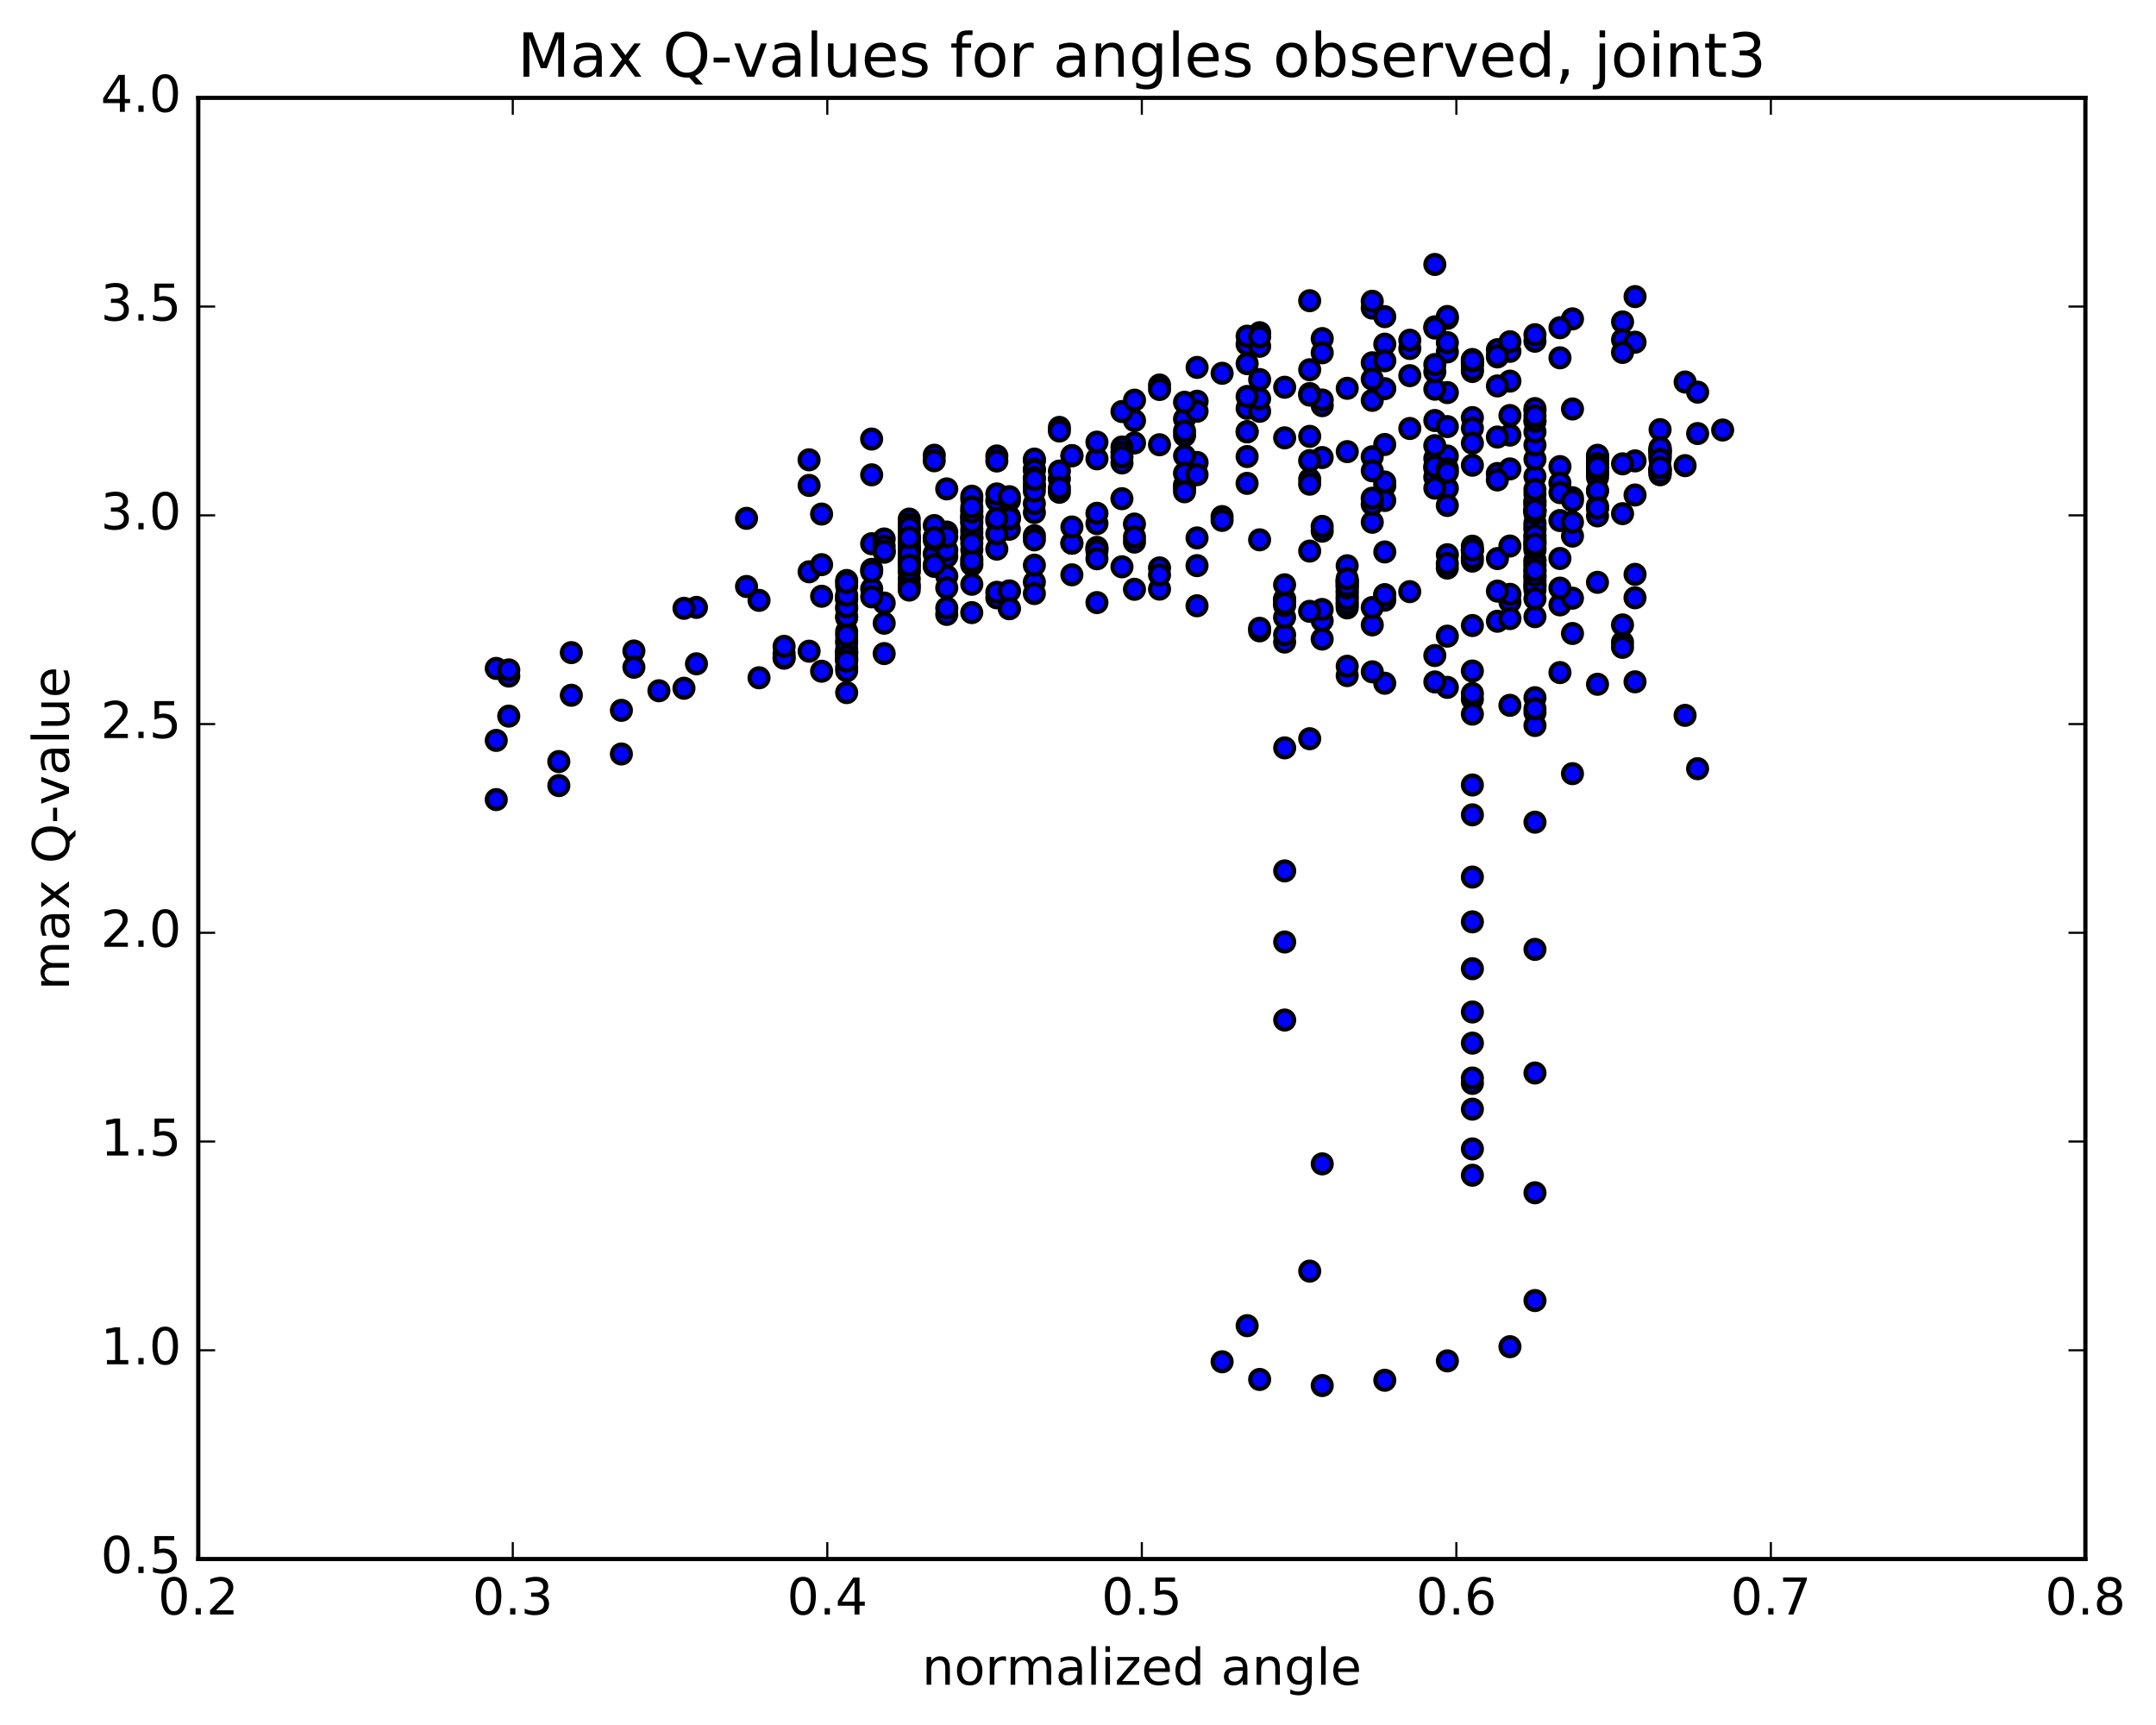 <?xml version="1.0" encoding="utf-8" standalone="no"?>
<!DOCTYPE svg PUBLIC "-//W3C//DTD SVG 1.1//EN"
  "http://www.w3.org/Graphics/SVG/1.1/DTD/svg11.dtd">
<!-- Created with matplotlib (http://matplotlib.org/) -->
<svg height="408pt" version="1.1" viewBox="0 0 510 408" width="510pt" xmlns="http://www.w3.org/2000/svg" xmlns:xlink="http://www.w3.org/1999/xlink">
 <defs>
  <style type="text/css">
*{stroke-linecap:butt;stroke-linejoin:round;stroke-miterlimit:100000;}
  </style>
 </defs>
 <g id="figure_1">
  <g id="patch_1">
   <path d="M 0 408.169 
L 510.039 408.169 
L 510.039 0 
L 0 0 
z
" style="fill:#ffffff;"/>
  </g>
  <g id="axes_1">
   <g id="patch_2">
    <path d="M 46.898 368.742 
L 493.298 368.742 
L 493.298 23.142 
L 46.898 23.142 
z
" style="fill:#ffffff;"/>
   </g>
   <g id="PathCollection_1">
    <defs>
     <path d="M 0 2.236 
C 0.593 2.236 1.162 2 1.581 1.581 
C 2 1.162 2.236 0.593 2.236 0 
C 2.236 -0.593 2 -1.162 1.581 -1.581 
C 1.162 -2 0.593 -2.236 0 -2.236 
C -0.593 -2.236 -1.162 -2 -1.581 -1.581 
C -2 -1.162 -2.236 -0.593 -2.236 0 
C -2.236 0.593 -2 1.162 -1.581 1.581 
C -1.162 2 -0.593 2.236 0 2.236 
z
" id="m2751cbd28f" style="stroke:#000000;"/>
    </defs>
    <g clip-path="url(#pdde8b7b7d1)">
     <use style="fill:#0000ff;stroke:#000000;" x="280.186" xlink:href="#m2751cbd28f" y="114.748"/>
     <use style="fill:#0000ff;stroke:#000000;" x="363.097" xlink:href="#m2751cbd28f" y="168.518"/>
     <use style="fill:#0000ff;stroke:#000000;" x="357.177" xlink:href="#m2751cbd28f" y="142.391"/>
     <use style="fill:#0000ff;stroke:#000000;" x="342.375" xlink:href="#m2751cbd28f" y="131.204"/>
     <use style="fill:#0000ff;stroke:#000000;" x="327.574" xlink:href="#m2751cbd28f" y="114.879"/>
     <use style="fill:#0000ff;stroke:#000000;" x="312.772" xlink:href="#m2751cbd28f" y="95.951"/>
     <use style="fill:#0000ff;stroke:#000000;" x="297.97" xlink:href="#m2751cbd28f" y="89.774"/>
     <use style="fill:#0000ff;stroke:#000000;" x="283.168" xlink:href="#m2751cbd28f" y="94.9"/>
     <use style="fill:#0000ff;stroke:#000000;" x="268.367" xlink:href="#m2751cbd28f" y="99.476"/>
     <use style="fill:#0000ff;stroke:#000000;" x="265.407" xlink:href="#m2751cbd28f" y="109.498"/>
     <use style="fill:#0000ff;stroke:#000000;" x="280.208" xlink:href="#m2751cbd28f" y="115.392"/>
     <use style="fill:#0000ff;stroke:#000000;" x="283.168" xlink:href="#m2751cbd28f" y="109.384"/>
     <use style="fill:#0000ff;stroke:#000000;" x="268.367" xlink:href="#m2751cbd28f" y="104.77"/>
     <use style="fill:#0000ff;stroke:#000000;" x="265.407" xlink:href="#m2751cbd28f" y="105.734"/>
     <use style="fill:#0000ff;stroke:#000000;" x="280.208" xlink:href="#m2751cbd28f" y="107.82"/>
     <use style="fill:#0000ff;stroke:#000000;" x="295.009" xlink:href="#m2751cbd28f" y="107.985"/>
     <use style="fill:#0000ff;stroke:#000000;" x="309.81" xlink:href="#m2751cbd28f" y="113.351"/>
     <use style="fill:#0000ff;stroke:#000000;" x="324.611" xlink:href="#m2751cbd28f" y="123.526"/>
     <use style="fill:#0000ff;stroke:#000000;" x="327.57" xlink:href="#m2751cbd28f" y="130.549"/>
     <use style="fill:#0000ff;stroke:#000000;" x="312.768" xlink:href="#m2751cbd28f" y="125.638"/>
     <use style="fill:#0000ff;stroke:#000000;" x="309.808" xlink:href="#m2751cbd28f" y="130.343"/>
     <use style="fill:#0000ff;stroke:#000000;" x="324.609" xlink:href="#m2751cbd28f" y="147.801"/>
     <use style="fill:#0000ff;stroke:#000000;" x="327.568" xlink:href="#m2751cbd28f" y="141.961"/>
     <use style="fill:#0000ff;stroke:#000000;" x="318.687" xlink:href="#m2751cbd28f" y="138.863"/>
     <use style="fill:#0000ff;stroke:#000000;" x="324.608" xlink:href="#m2751cbd28f" y="143.694"/>
     <use style="fill:#0000ff;stroke:#000000;" x="339.409" xlink:href="#m2751cbd28f" y="155.046"/>
     <use style="fill:#0000ff;stroke:#000000;" x="348.288" xlink:href="#m2751cbd28f" y="158.707"/>
     <use style="fill:#0000ff;stroke:#000000;" x="348.287" xlink:href="#m2751cbd28f" y="165.382"/>
     <use style="fill:#0000ff;stroke:#000000;" x="342.365" xlink:href="#m2751cbd28f" y="162.572"/>
     <use style="fill:#0000ff;stroke:#000000;" x="327.563" xlink:href="#m2751cbd28f" y="161.602"/>
     <use style="fill:#0000ff;stroke:#000000;" x="318.681" xlink:href="#m2751cbd28f" y="159.796"/>
     <use style="fill:#0000ff;stroke:#000000;" x="318.681" xlink:href="#m2751cbd28f" y="157.585"/>
     <use style="fill:#0000ff;stroke:#000000;" x="312.759" xlink:href="#m2751cbd28f" y="151.148"/>
     <use style="fill:#0000ff;stroke:#000000;" x="303.878" xlink:href="#m2751cbd28f" y="151.861"/>
     <use style="fill:#0000ff;stroke:#000000;" x="303.878" xlink:href="#m2751cbd28f" y="150.139"/>
     <use style="fill:#0000ff;stroke:#000000;" x="297.957" xlink:href="#m2751cbd28f" y="149.21"/>
     <use style="fill:#0000ff;stroke:#000000;" x="283.156" xlink:href="#m2751cbd28f" y="143.28"/>
     <use style="fill:#0000ff;stroke:#000000;" x="268.354" xlink:href="#m2751cbd28f" y="139.381"/>
     <use style="fill:#0000ff;stroke:#000000;" x="253.553" xlink:href="#m2751cbd28f" y="135.956"/>
     <use style="fill:#0000ff;stroke:#000000;" x="238.753" xlink:href="#m2751cbd28f" y="139.816"/>
     <use style="fill:#0000ff;stroke:#000000;" x="223.952" xlink:href="#m2751cbd28f" y="145.319"/>
     <use style="fill:#0000ff;stroke:#000000;" x="209.151" xlink:href="#m2751cbd28f" y="154.583"/>
     <use style="fill:#0000ff;stroke:#000000;" x="194.349" xlink:href="#m2751cbd28f" y="158.758"/>
     <use style="fill:#0000ff;stroke:#000000;" x="179.548" xlink:href="#m2751cbd28f" y="160.308"/>
     <use style="fill:#0000ff;stroke:#000000;" x="164.748" xlink:href="#m2751cbd28f" y="157.005"/>
     <use style="fill:#0000ff;stroke:#000000;" x="149.947" xlink:href="#m2751cbd28f" y="153.977"/>
     <use style="fill:#0000ff;stroke:#000000;" x="135.146" xlink:href="#m2751cbd28f" y="154.356"/>
     <use style="fill:#0000ff;stroke:#000000;" x="120.345" xlink:href="#m2751cbd28f" y="169.377"/>
     <use style="fill:#0000ff;stroke:#000000;" x="117.385" xlink:href="#m2751cbd28f" y="175.123"/>
     <use style="fill:#0000ff;stroke:#000000;" x="132.187" xlink:href="#m2751cbd28f" y="180.127"/>
     <use style="fill:#0000ff;stroke:#000000;" x="146.988" xlink:href="#m2751cbd28f" y="178.334"/>
     <use style="fill:#0000ff;stroke:#000000;" x="155.869" xlink:href="#m2751cbd28f" y="163.38"/>
     <use style="fill:#0000ff;stroke:#000000;" x="161.789" xlink:href="#m2751cbd28f" y="162.786"/>
     <use style="fill:#0000ff;stroke:#000000;" x="176.591" xlink:href="#m2751cbd28f" y="138.717"/>
     <use style="fill:#0000ff;stroke:#000000;" x="191.392" xlink:href="#m2751cbd28f" y="135.24"/>
     <use style="fill:#0000ff;stroke:#000000;" x="206.193" xlink:href="#m2751cbd28f" y="128.6"/>
     <use style="fill:#0000ff;stroke:#000000;" x="220.994" xlink:href="#m2751cbd28f" y="130.994"/>
     <use style="fill:#0000ff;stroke:#000000;" x="235.796" xlink:href="#m2751cbd28f" y="123.195"/>
     <use style="fill:#0000ff;stroke:#000000;" x="250.597" xlink:href="#m2751cbd28f" y="116.43"/>
     <use style="fill:#0000ff;stroke:#000000;" x="265.398" xlink:href="#m2751cbd28f" y="106.928"/>
     <use style="fill:#0000ff;stroke:#000000;" x="280.2" xlink:href="#m2751cbd28f" y="99.079"/>
     <use style="fill:#0000ff;stroke:#000000;" x="283.16" xlink:href="#m2751cbd28f" y="97.268"/>
     <use style="fill:#0000ff;stroke:#000000;" x="280.2" xlink:href="#m2751cbd28f" y="95.143"/>
     <use style="fill:#0000ff;stroke:#000000;" x="295.001" xlink:href="#m2751cbd28f" y="81.443"/>
     <use style="fill:#0000ff;stroke:#000000;" x="309.803" xlink:href="#m2751cbd28f" y="71.126"/>
     <use style="fill:#0000ff;stroke:#000000;" x="324.604" xlink:href="#m2751cbd28f" y="72.871"/>
     <use style="fill:#0000ff;stroke:#000000;" x="327.565" xlink:href="#m2751cbd28f" y="74.892"/>
     <use style="fill:#0000ff;stroke:#000000;" x="324.605" xlink:href="#m2751cbd28f" y="71.253"/>
     <use style="fill:#0000ff;stroke:#000000;" x="339.407" xlink:href="#m2751cbd28f" y="62.553"/>
     <use style="fill:#0000ff;stroke:#000000;" x="342.367" xlink:href="#m2751cbd28f" y="75.297"/>
     <use style="fill:#0000ff;stroke:#000000;" x="339.408" xlink:href="#m2751cbd28f" y="77.301"/>
     <use style="fill:#0000ff;stroke:#000000;" x="342.369" xlink:href="#m2751cbd28f" y="74.856"/>
     <use style="fill:#0000ff;stroke:#000000;" x="339.409" xlink:href="#m2751cbd28f" y="77.591"/>
     <use style="fill:#0000ff;stroke:#000000;" x="354.21" xlink:href="#m2751cbd28f" y="82.711"/>
     <use style="fill:#0000ff;stroke:#000000;" x="357.171" xlink:href="#m2751cbd28f" y="90.145"/>
     <use style="fill:#0000ff;stroke:#000000;" x="342.369" xlink:href="#m2751cbd28f" y="92.852"/>
     <use style="fill:#0000ff;stroke:#000000;" x="333.487" xlink:href="#m2751cbd28f" y="101.346"/>
     <use style="fill:#0000ff;stroke:#000000;" x="339.407" xlink:href="#m2751cbd28f" y="99.461"/>
     <use style="fill:#0000ff;stroke:#000000;" x="342.367" xlink:href="#m2751cbd28f" y="100.896"/>
     <use style="fill:#0000ff;stroke:#000000;" x="339.406" xlink:href="#m2751cbd28f" y="108.441"/>
     <use style="fill:#0000ff;stroke:#000000;" x="342.366" xlink:href="#m2751cbd28f" y="115.499"/>
     <use style="fill:#0000ff;stroke:#000000;" x="327.564" xlink:href="#m2751cbd28f" y="118.373"/>
     <use style="fill:#0000ff;stroke:#000000;" x="312.762" xlink:href="#m2751cbd28f" y="124.499"/>
     <use style="fill:#0000ff;stroke:#000000;" x="297.961" xlink:href="#m2751cbd28f" y="127.679"/>
     <use style="fill:#0000ff;stroke:#000000;" x="283.159" xlink:href="#m2751cbd28f" y="127.23"/>
     <use style="fill:#0000ff;stroke:#000000;" x="268.357" xlink:href="#m2751cbd28f" y="128.213"/>
     <use style="fill:#0000ff;stroke:#000000;" x="253.555" xlink:href="#m2751cbd28f" y="128.471"/>
     <use style="fill:#0000ff;stroke:#000000;" x="238.754" xlink:href="#m2751cbd28f" y="125.173"/>
     <use style="fill:#0000ff;stroke:#000000;" x="235.794" xlink:href="#m2751cbd28f" y="129.88"/>
     <use style="fill:#0000ff;stroke:#000000;" x="238.755" xlink:href="#m2751cbd28f" y="122.729"/>
     <use style="fill:#0000ff;stroke:#000000;" x="229.874" xlink:href="#m2751cbd28f" y="123.829"/>
     <use style="fill:#0000ff;stroke:#000000;" x="223.954" xlink:href="#m2751cbd28f" y="125.84"/>
     <use style="fill:#0000ff;stroke:#000000;" x="209.152" xlink:href="#m2751cbd28f" y="127.48"/>
     <use style="fill:#0000ff;stroke:#000000;" x="194.351" xlink:href="#m2751cbd28f" y="133.552"/>
     <use style="fill:#0000ff;stroke:#000000;" x="179.55" xlink:href="#m2751cbd28f" y="141.999"/>
     <use style="fill:#0000ff;stroke:#000000;" x="164.75" xlink:href="#m2751cbd28f" y="143.659"/>
     <use style="fill:#0000ff;stroke:#000000;" x="149.95" xlink:href="#m2751cbd28f" y="157.818"/>
     <use style="fill:#0000ff;stroke:#000000;" x="135.15" xlink:href="#m2751cbd28f" y="164.442"/>
     <use style="fill:#0000ff;stroke:#000000;" x="120.349" xlink:href="#m2751cbd28f" y="159.911"/>
     <use style="fill:#0000ff;stroke:#000000;" x="117.389" xlink:href="#m2751cbd28f" y="158.097"/>
     <use style="fill:#0000ff;stroke:#000000;" x="120.35" xlink:href="#m2751cbd28f" y="158.45"/>
     <use style="fill:#0000ff;stroke:#000000;" x="117.39" xlink:href="#m2751cbd28f" y="189.119"/>
     <use style="fill:#0000ff;stroke:#000000;" x="132.192" xlink:href="#m2751cbd28f" y="185.808"/>
     <use style="fill:#0000ff;stroke:#000000;" x="146.993" xlink:href="#m2751cbd28f" y="168.013"/>
     <use style="fill:#0000ff;stroke:#000000;" x="161.794" xlink:href="#m2751cbd28f" y="143.879"/>
     <use style="fill:#0000ff;stroke:#000000;" x="176.596" xlink:href="#m2751cbd28f" y="122.598"/>
     <use style="fill:#0000ff;stroke:#000000;" x="191.397" xlink:href="#m2751cbd28f" y="114.812"/>
     <use style="fill:#0000ff;stroke:#000000;" x="206.198" xlink:href="#m2751cbd28f" y="112.306"/>
     <use style="fill:#0000ff;stroke:#000000;" x="221" xlink:href="#m2751cbd28f" y="107.672"/>
     <use style="fill:#0000ff;stroke:#000000;" x="235.801" xlink:href="#m2751cbd28f" y="107.842"/>
     <use style="fill:#0000ff;stroke:#000000;" x="250.602" xlink:href="#m2751cbd28f" y="101.087"/>
     <use style="fill:#0000ff;stroke:#000000;" x="265.404" xlink:href="#m2751cbd28f" y="97.337"/>
     <use style="fill:#0000ff;stroke:#000000;" x="280.205" xlink:href="#m2751cbd28f" y="103.032"/>
     <use style="fill:#0000ff;stroke:#000000;" x="295.006" xlink:href="#m2751cbd28f" y="96.583"/>
     <use style="fill:#0000ff;stroke:#000000;" x="309.808" xlink:href="#m2751cbd28f" y="87.451"/>
     <use style="fill:#0000ff;stroke:#000000;" x="324.609" xlink:href="#m2751cbd28f" y="85.802"/>
     <use style="fill:#0000ff;stroke:#000000;" x="327.569" xlink:href="#m2751cbd28f" y="81.402"/>
     <use style="fill:#0000ff;stroke:#000000;" x="324.608" xlink:href="#m2751cbd28f" y="94.693"/>
     <use style="fill:#0000ff;stroke:#000000;" x="339.409" xlink:href="#m2751cbd28f" y="92.053"/>
     <use style="fill:#0000ff;stroke:#000000;" x="354.21" xlink:href="#m2751cbd28f" y="91.28"/>
     <use style="fill:#0000ff;stroke:#000000;" x="369.011" xlink:href="#m2751cbd28f" y="84.63"/>
     <use style="fill:#0000ff;stroke:#000000;" x="383.813" xlink:href="#m2751cbd28f" y="76.141"/>
     <use style="fill:#0000ff;stroke:#000000;" x="386.773" xlink:href="#m2751cbd28f" y="70.148"/>
     <use style="fill:#0000ff;stroke:#000000;" x="371.972" xlink:href="#m2751cbd28f" y="75.419"/>
     <use style="fill:#0000ff;stroke:#000000;" x="369.011" xlink:href="#m2751cbd28f" y="77.507"/>
     <use style="fill:#0000ff;stroke:#000000;" x="383.813" xlink:href="#m2751cbd28f" y="80.348"/>
     <use style="fill:#0000ff;stroke:#000000;" x="386.773" xlink:href="#m2751cbd28f" y="80.936"/>
     <use style="fill:#0000ff;stroke:#000000;" x="383.812" xlink:href="#m2751cbd28f" y="83.362"/>
     <use style="fill:#0000ff;stroke:#000000;" x="398.614" xlink:href="#m2751cbd28f" y="90.355"/>
     <use style="fill:#0000ff;stroke:#000000;" x="401.575" xlink:href="#m2751cbd28f" y="92.751"/>
     <use style="fill:#0000ff;stroke:#000000;" x="392.694" xlink:href="#m2751cbd28f" y="101.614"/>
     <use style="fill:#0000ff;stroke:#000000;" x="386.773" xlink:href="#m2751cbd28f" y="109.008"/>
     <use style="fill:#0000ff;stroke:#000000;" x="371.972" xlink:href="#m2751cbd28f" y="96.732"/>
     <use style="fill:#0000ff;stroke:#000000;" x="357.17" xlink:href="#m2751cbd28f" y="102.91"/>
     <use style="fill:#0000ff;stroke:#000000;" x="354.209" xlink:href="#m2751cbd28f" y="103.37"/>
     <use style="fill:#0000ff;stroke:#000000;" x="369.01" xlink:href="#m2751cbd28f" y="110.357"/>
     <use style="fill:#0000ff;stroke:#000000;" x="383.812" xlink:href="#m2751cbd28f" y="121.491"/>
     <use style="fill:#0000ff;stroke:#000000;" x="386.771" xlink:href="#m2751cbd28f" y="135.849"/>
     <use style="fill:#0000ff;stroke:#000000;" x="371.969" xlink:href="#m2751cbd28f" y="126.799"/>
     <use style="fill:#0000ff;stroke:#000000;" x="369.009" xlink:href="#m2751cbd28f" y="143.067"/>
     <use style="fill:#0000ff;stroke:#000000;" x="377.889" xlink:href="#m2751cbd28f" y="161.846"/>
     <use style="fill:#0000ff;stroke:#000000;" x="371.968" xlink:href="#m2751cbd28f" y="149.835"/>
     <use style="fill:#0000ff;stroke:#000000;" x="363.087" xlink:href="#m2751cbd28f" y="138.509"/>
     <use style="fill:#0000ff;stroke:#000000;" x="369.007" xlink:href="#m2751cbd28f" y="159.075"/>
     <use style="fill:#0000ff;stroke:#000000;" x="371.966" xlink:href="#m2751cbd28f" y="182.985"/>
     <use style="fill:#0000ff;stroke:#000000;" x="357.164" xlink:href="#m2751cbd28f" y="166.823"/>
     <use style="fill:#0000ff;stroke:#000000;" x="342.362" xlink:href="#m2751cbd28f" y="150.465"/>
     <use style="fill:#0000ff;stroke:#000000;" x="327.56" xlink:href="#m2751cbd28f" y="140.654"/>
     <use style="fill:#0000ff;stroke:#000000;" x="312.757" xlink:href="#m2751cbd28f" y="146.805"/>
     <use style="fill:#0000ff;stroke:#000000;" x="297.955" xlink:href="#m2751cbd28f" y="148.605"/>
     <use style="fill:#0000ff;stroke:#000000;" x="283.154" xlink:href="#m2751cbd28f" y="133.785"/>
     <use style="fill:#0000ff;stroke:#000000;" x="268.352" xlink:href="#m2751cbd28f" y="123.947"/>
     <use style="fill:#0000ff;stroke:#000000;" x="253.551" xlink:href="#m2751cbd28f" y="128.48"/>
     <use style="fill:#0000ff;stroke:#000000;" x="238.75" xlink:href="#m2751cbd28f" y="122.215"/>
     <use style="fill:#0000ff;stroke:#000000;" x="223.948" xlink:href="#m2751cbd28f" y="115.636"/>
     <use style="fill:#0000ff;stroke:#000000;" x="220.988" xlink:href="#m2751cbd28f" y="133.953"/>
     <use style="fill:#0000ff;stroke:#000000;" x="229.869" xlink:href="#m2751cbd28f" y="144.896"/>
     <use style="fill:#0000ff;stroke:#000000;" x="223.948" xlink:href="#m2751cbd28f" y="131.639"/>
     <use style="fill:#0000ff;stroke:#000000;" x="209.147" xlink:href="#m2751cbd28f" y="129.177"/>
     <use style="fill:#0000ff;stroke:#000000;" x="194.345" xlink:href="#m2751cbd28f" y="121.586"/>
     <use style="fill:#0000ff;stroke:#000000;" x="191.385" xlink:href="#m2751cbd28f" y="108.753"/>
     <use style="fill:#0000ff;stroke:#000000;" x="206.186" xlink:href="#m2751cbd28f" y="103.842"/>
     <use style="fill:#0000ff;stroke:#000000;" x="220.987" xlink:href="#m2751cbd28f" y="108.983"/>
     <use style="fill:#0000ff;stroke:#000000;" x="235.789" xlink:href="#m2751cbd28f" y="118.427"/>
     <use style="fill:#0000ff;stroke:#000000;" x="250.59" xlink:href="#m2751cbd28f" y="113.232"/>
     <use style="fill:#0000ff;stroke:#000000;" x="265.391" xlink:href="#m2751cbd28f" y="117.95"/>
     <use style="fill:#0000ff;stroke:#000000;" x="280.193" xlink:href="#m2751cbd28f" y="111.94"/>
     <use style="fill:#0000ff;stroke:#000000;" x="294.994" xlink:href="#m2751cbd28f" y="114.324"/>
     <use style="fill:#0000ff;stroke:#000000;" x="309.795" xlink:href="#m2751cbd28f" y="114.517"/>
     <use style="fill:#0000ff;stroke:#000000;" x="324.597" xlink:href="#m2751cbd28f" y="119.283"/>
     <use style="fill:#0000ff;stroke:#000000;" x="327.558" xlink:href="#m2751cbd28f" y="114.002"/>
     <use style="fill:#0000ff;stroke:#000000;" x="312.756" xlink:href="#m2751cbd28f" y="108.218"/>
     <use style="fill:#0000ff;stroke:#000000;" x="309.796" xlink:href="#m2751cbd28f" y="108.952"/>
     <use style="fill:#0000ff;stroke:#000000;" x="324.597" xlink:href="#m2751cbd28f" y="117.842"/>
     <use style="fill:#0000ff;stroke:#000000;" x="327.557" xlink:href="#m2751cbd28f" y="105.133"/>
     <use style="fill:#0000ff;stroke:#000000;" x="324.597" xlink:href="#m2751cbd28f" y="108.043"/>
     <use style="fill:#0000ff;stroke:#000000;" x="339.398" xlink:href="#m2751cbd28f" y="110.709"/>
     <use style="fill:#0000ff;stroke:#000000;" x="342.358" xlink:href="#m2751cbd28f" y="119.555"/>
     <use style="fill:#0000ff;stroke:#000000;" x="339.397" xlink:href="#m2751cbd28f" y="112.855"/>
     <use style="fill:#0000ff;stroke:#000000;" x="342.357" xlink:href="#m2751cbd28f" y="107.85"/>
     <use style="fill:#0000ff;stroke:#000000;" x="339.397" xlink:href="#m2751cbd28f" y="105.407"/>
     <use style="fill:#0000ff;stroke:#000000;" x="354.199" xlink:href="#m2751cbd28f" y="111.989"/>
     <use style="fill:#0000ff;stroke:#000000;" x="357.159" xlink:href="#m2751cbd28f" y="110.906"/>
     <use style="fill:#0000ff;stroke:#000000;" x="342.357" xlink:href="#m2751cbd28f" y="134.365"/>
     <use style="fill:#0000ff;stroke:#000000;" x="339.397" xlink:href="#m2751cbd28f" y="110.304"/>
     <use style="fill:#0000ff;stroke:#000000;" x="354.198" xlink:href="#m2751cbd28f" y="113.517"/>
     <use style="fill:#0000ff;stroke:#000000;" x="368.999" xlink:href="#m2751cbd28f" y="123.12"/>
     <use style="fill:#0000ff;stroke:#000000;" x="371.96" xlink:href="#m2751cbd28f" y="123.512"/>
     <use style="fill:#0000ff;stroke:#000000;" x="368.999" xlink:href="#m2751cbd28f" y="114.23"/>
     <use style="fill:#0000ff;stroke:#000000;" x="371.959" xlink:href="#m2751cbd28f" y="117.715"/>
     <use style="fill:#0000ff;stroke:#000000;" x="368.999" xlink:href="#m2751cbd28f" y="132.095"/>
     <use style="fill:#0000ff;stroke:#000000;" x="377.88" xlink:href="#m2751cbd28f" y="137.733"/>
     <use style="fill:#0000ff;stroke:#000000;" x="383.801" xlink:href="#m2751cbd28f" y="151.895"/>
     <use style="fill:#0000ff;stroke:#000000;" x="386.761" xlink:href="#m2751cbd28f" y="141.387"/>
     <use style="fill:#0000ff;stroke:#000000;" x="383.801" xlink:href="#m2751cbd28f" y="147.805"/>
     <use style="fill:#0000ff;stroke:#000000;" x="398.603" xlink:href="#m2751cbd28f" y="169.198"/>
     <use style="fill:#0000ff;stroke:#000000;" x="401.563" xlink:href="#m2751cbd28f" y="181.812"/>
     <use style="fill:#0000ff;stroke:#000000;" x="386.762" xlink:href="#m2751cbd28f" y="161.263"/>
     <use style="fill:#0000ff;stroke:#000000;" x="371.96" xlink:href="#m2751cbd28f" y="141.48"/>
     <use style="fill:#0000ff;stroke:#000000;" x="369" xlink:href="#m2751cbd28f" y="139.103"/>
     <use style="fill:#0000ff;stroke:#000000;" x="383.802" xlink:href="#m2751cbd28f" y="153.108"/>
     <use style="fill:#0000ff;stroke:#000000;" x="363.097" xlink:href="#m2751cbd28f" y="165.023"/>
     <use style="fill:#0000ff;stroke:#000000;" x="357.177" xlink:href="#m2751cbd28f" y="140.572"/>
     <use style="fill:#0000ff;stroke:#000000;" x="342.375" xlink:href="#m2751cbd28f" y="110.901"/>
     <use style="fill:#0000ff;stroke:#000000;" x="327.575" xlink:href="#m2751cbd28f" y="85.33"/>
     <use style="fill:#0000ff;stroke:#000000;" x="312.773" xlink:href="#m2751cbd28f" y="80.081"/>
     <use style="fill:#0000ff;stroke:#000000;" x="297.972" xlink:href="#m2751cbd28f" y="81.906"/>
     <use style="fill:#0000ff;stroke:#000000;" x="289.091" xlink:href="#m2751cbd28f" y="88.288"/>
     <use style="fill:#0000ff;stroke:#000000;" x="295.011" xlink:href="#m2751cbd28f" y="86.015"/>
     <use style="fill:#0000ff;stroke:#000000;" x="303.892" xlink:href="#m2751cbd28f" y="91.593"/>
     <use style="fill:#0000ff;stroke:#000000;" x="309.812" xlink:href="#m2751cbd28f" y="93.085"/>
     <use style="fill:#0000ff;stroke:#000000;" x="312.772" xlink:href="#m2751cbd28f" y="94.609"/>
     <use style="fill:#0000ff;stroke:#000000;" x="297.971" xlink:href="#m2751cbd28f" y="97.285"/>
     <use style="fill:#0000ff;stroke:#000000;" x="295.011" xlink:href="#m2751cbd28f" y="102.115"/>
     <use style="fill:#0000ff;stroke:#000000;" x="309.812" xlink:href="#m2751cbd28f" y="103.206"/>
     <use style="fill:#0000ff;stroke:#000000;" x="318.693" xlink:href="#m2751cbd28f" y="106.816"/>
     <use style="fill:#0000ff;stroke:#000000;" x="324.613" xlink:href="#m2751cbd28f" y="111.352"/>
     <use style="fill:#0000ff;stroke:#000000;" x="339.415" xlink:href="#m2751cbd28f" y="115.458"/>
     <use style="fill:#0000ff;stroke:#000000;" x="354.216" xlink:href="#m2751cbd28f" y="132.115"/>
     <use style="fill:#0000ff;stroke:#000000;" x="363.098" xlink:href="#m2751cbd28f" y="145.857"/>
     <use style="fill:#0000ff;stroke:#000000;" x="363.097" xlink:href="#m2751cbd28f" y="171.595"/>
     <use style="fill:#0000ff;stroke:#000000;" x="363.097" xlink:href="#m2751cbd28f" y="194.463"/>
     <use style="fill:#0000ff;stroke:#000000;" x="363.097" xlink:href="#m2751cbd28f" y="224.551"/>
     <use style="fill:#0000ff;stroke:#000000;" x="363.097" xlink:href="#m2751cbd28f" y="253.787"/>
     <use style="fill:#0000ff;stroke:#000000;" x="363.097" xlink:href="#m2751cbd28f" y="282.112"/>
     <use style="fill:#0000ff;stroke:#000000;" x="363.097" xlink:href="#m2751cbd28f" y="307.609"/>
     <use style="fill:#0000ff;stroke:#000000;" x="357.177" xlink:href="#m2751cbd28f" y="318.521"/>
     <use style="fill:#0000ff;stroke:#000000;" x="342.375" xlink:href="#m2751cbd28f" y="321.876"/>
     <use style="fill:#0000ff;stroke:#000000;" x="327.573" xlink:href="#m2751cbd28f" y="326.46"/>
     <use style="fill:#0000ff;stroke:#000000;" x="312.772" xlink:href="#m2751cbd28f" y="327.709"/>
     <use style="fill:#0000ff;stroke:#000000;" x="297.971" xlink:href="#m2751cbd28f" y="326.27"/>
     <use style="fill:#0000ff;stroke:#000000;" x="289.09" xlink:href="#m2751cbd28f" y="322.09"/>
     <use style="fill:#0000ff;stroke:#000000;" x="295.011" xlink:href="#m2751cbd28f" y="313.547"/>
     <use style="fill:#0000ff;stroke:#000000;" x="309.813" xlink:href="#m2751cbd28f" y="300.646"/>
     <use style="fill:#0000ff;stroke:#000000;" x="312.773" xlink:href="#m2751cbd28f" y="275.278"/>
     <use style="fill:#0000ff;stroke:#000000;" x="303.892" xlink:href="#m2751cbd28f" y="241.261"/>
     <use style="fill:#0000ff;stroke:#000000;" x="303.891" xlink:href="#m2751cbd28f" y="222.802"/>
     <use style="fill:#0000ff;stroke:#000000;" x="303.891" xlink:href="#m2751cbd28f" y="205.988"/>
     <use style="fill:#0000ff;stroke:#000000;" x="303.891" xlink:href="#m2751cbd28f" y="176.886"/>
     <use style="fill:#0000ff;stroke:#000000;" x="309.812" xlink:href="#m2751cbd28f" y="174.724"/>
     <use style="fill:#0000ff;stroke:#000000;" x="324.613" xlink:href="#m2751cbd28f" y="158.897"/>
     <use style="fill:#0000ff;stroke:#000000;" x="339.414" xlink:href="#m2751cbd28f" y="161.296"/>
     <use style="fill:#0000ff;stroke:#000000;" x="354.216" xlink:href="#m2751cbd28f" y="139.806"/>
     <use style="fill:#0000ff;stroke:#000000;" x="363.096" xlink:href="#m2751cbd28f" y="130.114"/>
     <use style="fill:#0000ff;stroke:#000000;" x="363.096" xlink:href="#m2751cbd28f" y="132.597"/>
     <use style="fill:#0000ff;stroke:#000000;" x="363.096" xlink:href="#m2751cbd28f" y="125.307"/>
     <use style="fill:#0000ff;stroke:#000000;" x="363.096" xlink:href="#m2751cbd28f" y="128.303"/>
     <use style="fill:#0000ff;stroke:#000000;" x="363.096" xlink:href="#m2751cbd28f" y="132.533"/>
     <use style="fill:#0000ff;stroke:#000000;" x="363.095" xlink:href="#m2751cbd28f" y="133.816"/>
     <use style="fill:#0000ff;stroke:#000000;" x="363.095" xlink:href="#m2751cbd28f" y="134.767"/>
     <use style="fill:#0000ff;stroke:#000000;" x="363.094" xlink:href="#m2751cbd28f" y="135.305"/>
     <use style="fill:#0000ff;stroke:#000000;" x="363.094" xlink:href="#m2751cbd28f" y="136.332"/>
     <use style="fill:#0000ff;stroke:#000000;" x="363.094" xlink:href="#m2751cbd28f" y="137.5"/>
     <use style="fill:#0000ff;stroke:#000000;" x="363.094" xlink:href="#m2751cbd28f" y="136.78"/>
     <use style="fill:#0000ff;stroke:#000000;" x="363.094" xlink:href="#m2751cbd28f" y="138.225"/>
     <use style="fill:#0000ff;stroke:#000000;" x="363.094" xlink:href="#m2751cbd28f" y="139.541"/>
     <use style="fill:#0000ff;stroke:#000000;" x="363.094" xlink:href="#m2751cbd28f" y="138.818"/>
     <use style="fill:#0000ff;stroke:#000000;" x="363.094" xlink:href="#m2751cbd28f" y="136.091"/>
     <use style="fill:#0000ff;stroke:#000000;" x="363.094" xlink:href="#m2751cbd28f" y="133.465"/>
     <use style="fill:#0000ff;stroke:#000000;" x="363.094" xlink:href="#m2751cbd28f" y="129.693"/>
     <use style="fill:#0000ff;stroke:#000000;" x="363.094" xlink:href="#m2751cbd28f" y="124.915"/>
     <use style="fill:#0000ff;stroke:#000000;" x="363.094" xlink:href="#m2751cbd28f" y="120.825"/>
     <use style="fill:#0000ff;stroke:#000000;" x="363.094" xlink:href="#m2751cbd28f" y="116.87"/>
     <use style="fill:#0000ff;stroke:#000000;" x="363.094" xlink:href="#m2751cbd28f" y="112.686"/>
     <use style="fill:#0000ff;stroke:#000000;" x="363.094" xlink:href="#m2751cbd28f" y="108.623"/>
     <use style="fill:#0000ff;stroke:#000000;" x="363.094" xlink:href="#m2751cbd28f" y="105.247"/>
     <use style="fill:#0000ff;stroke:#000000;" x="363.094" xlink:href="#m2751cbd28f" y="102.147"/>
     <use style="fill:#0000ff;stroke:#000000;" x="363.093" xlink:href="#m2751cbd28f" y="99.717"/>
     <use style="fill:#0000ff;stroke:#000000;" x="363.093" xlink:href="#m2751cbd28f" y="99.422"/>
     <use style="fill:#0000ff;stroke:#000000;" x="363.093" xlink:href="#m2751cbd28f" y="97.15"/>
     <use style="fill:#0000ff;stroke:#000000;" x="363.093" xlink:href="#m2751cbd28f" y="96.634"/>
     <use style="fill:#0000ff;stroke:#000000;" x="363.093" xlink:href="#m2751cbd28f" y="98.361"/>
     <use style="fill:#0000ff;stroke:#000000;" x="357.173" xlink:href="#m2751cbd28f" y="98.274"/>
     <use style="fill:#0000ff;stroke:#000000;" x="348.292" xlink:href="#m2751cbd28f" y="98.77"/>
     <use style="fill:#0000ff;stroke:#000000;" x="348.292" xlink:href="#m2751cbd28f" y="101.285"/>
     <use style="fill:#0000ff;stroke:#000000;" x="348.292" xlink:href="#m2751cbd28f" y="104.818"/>
     <use style="fill:#0000ff;stroke:#000000;" x="348.292" xlink:href="#m2751cbd28f" y="110.031"/>
     <use style="fill:#0000ff;stroke:#000000;" x="348.292" xlink:href="#m2751cbd28f" y="168.905"/>
     <use style="fill:#0000ff;stroke:#000000;" x="348.292" xlink:href="#m2751cbd28f" y="185.671"/>
     <use style="fill:#0000ff;stroke:#000000;" x="348.292" xlink:href="#m2751cbd28f" y="207.444"/>
     <use style="fill:#0000ff;stroke:#000000;" x="348.293" xlink:href="#m2751cbd28f" y="229.122"/>
     <use style="fill:#0000ff;stroke:#000000;" x="348.293" xlink:href="#m2751cbd28f" y="246.72"/>
     <use style="fill:#0000ff;stroke:#000000;" x="348.293" xlink:href="#m2751cbd28f" y="262.336"/>
     <use style="fill:#0000ff;stroke:#000000;" x="348.293" xlink:href="#m2751cbd28f" y="277.964"/>
     <use style="fill:#0000ff;stroke:#000000;" x="348.293" xlink:href="#m2751cbd28f" y="271.742"/>
     <use style="fill:#0000ff;stroke:#000000;" x="348.294" xlink:href="#m2751cbd28f" y="256.249"/>
     <use style="fill:#0000ff;stroke:#000000;" x="348.294" xlink:href="#m2751cbd28f" y="254.977"/>
     <use style="fill:#0000ff;stroke:#000000;" x="348.295" xlink:href="#m2751cbd28f" y="239.354"/>
     <use style="fill:#0000ff;stroke:#000000;" x="348.295" xlink:href="#m2751cbd28f" y="218.037"/>
     <use style="fill:#0000ff;stroke:#000000;" x="348.295" xlink:href="#m2751cbd28f" y="192.728"/>
     <use style="fill:#0000ff;stroke:#000000;" x="348.295" xlink:href="#m2751cbd28f" y="164.029"/>
     <use style="fill:#0000ff;stroke:#000000;" x="348.295" xlink:href="#m2751cbd28f" y="147.95"/>
     <use style="fill:#0000ff;stroke:#000000;" x="354.215" xlink:href="#m2751cbd28f" y="146.935"/>
     <use style="fill:#0000ff;stroke:#000000;" x="363.096" xlink:href="#m2751cbd28f" y="141.619"/>
     <use style="fill:#0000ff;stroke:#000000;" x="363.095" xlink:href="#m2751cbd28f" y="134.871"/>
     <use style="fill:#0000ff;stroke:#000000;" x="363.095" xlink:href="#m2751cbd28f" y="126.855"/>
     <use style="fill:#0000ff;stroke:#000000;" x="363.095" xlink:href="#m2751cbd28f" y="128.203"/>
     <use style="fill:#0000ff;stroke:#000000;" x="363.095" xlink:href="#m2751cbd28f" y="127.615"/>
     <use style="fill:#0000ff;stroke:#000000;" x="363.094" xlink:href="#m2751cbd28f" y="123.639"/>
     <use style="fill:#0000ff;stroke:#000000;" x="363.094" xlink:href="#m2751cbd28f" y="124.16"/>
     <use style="fill:#0000ff;stroke:#000000;" x="363.093" xlink:href="#m2751cbd28f" y="120.741"/>
     <use style="fill:#0000ff;stroke:#000000;" x="363.092" xlink:href="#m2751cbd28f" y="119.566"/>
     <use style="fill:#0000ff;stroke:#000000;" x="363.092" xlink:href="#m2751cbd28f" y="119.196"/>
     <use style="fill:#0000ff;stroke:#000000;" x="363.092" xlink:href="#m2751cbd28f" y="118.486"/>
     <use style="fill:#0000ff;stroke:#000000;" x="363.091" xlink:href="#m2751cbd28f" y="118.609"/>
     <use style="fill:#0000ff;stroke:#000000;" x="369.012" xlink:href="#m2751cbd28f" y="116.512"/>
     <use style="fill:#0000ff;stroke:#000000;" x="377.893" xlink:href="#m2751cbd28f" y="112.918"/>
     <use style="fill:#0000ff;stroke:#000000;" x="377.892" xlink:href="#m2751cbd28f" y="112.03"/>
     <use style="fill:#0000ff;stroke:#000000;" x="377.892" xlink:href="#m2751cbd28f" y="111.738"/>
     <use style="fill:#0000ff;stroke:#000000;" x="377.892" xlink:href="#m2751cbd28f" y="111.409"/>
     <use style="fill:#0000ff;stroke:#000000;" x="377.891" xlink:href="#m2751cbd28f" y="110.177"/>
     <use style="fill:#0000ff;stroke:#000000;" x="377.891" xlink:href="#m2751cbd28f" y="109.863"/>
     <use style="fill:#0000ff;stroke:#000000;" x="377.891" xlink:href="#m2751cbd28f" y="109.423"/>
     <use style="fill:#0000ff;stroke:#000000;" x="377.891" xlink:href="#m2751cbd28f" y="109.429"/>
     <use style="fill:#0000ff;stroke:#000000;" x="377.891" xlink:href="#m2751cbd28f" y="108.966"/>
     <use style="fill:#0000ff;stroke:#000000;" x="377.891" xlink:href="#m2751cbd28f" y="108.484"/>
     <use style="fill:#0000ff;stroke:#000000;" x="377.891" xlink:href="#m2751cbd28f" y="108.042"/>
     <use style="fill:#0000ff;stroke:#000000;" x="377.89" xlink:href="#m2751cbd28f" y="107.983"/>
     <use style="fill:#0000ff;stroke:#000000;" x="377.89" xlink:href="#m2751cbd28f" y="107.68"/>
     <use style="fill:#0000ff;stroke:#000000;" x="377.89" xlink:href="#m2751cbd28f" y="109.65"/>
     <use style="fill:#0000ff;stroke:#000000;" x="377.89" xlink:href="#m2751cbd28f" y="110.254"/>
     <use style="fill:#0000ff;stroke:#000000;" x="377.889" xlink:href="#m2751cbd28f" y="110.494"/>
     <use style="fill:#0000ff;stroke:#000000;" x="383.81" xlink:href="#m2751cbd28f" y="109.704"/>
     <use style="fill:#0000ff;stroke:#000000;" x="392.691" xlink:href="#m2751cbd28f" y="108.025"/>
     <use style="fill:#0000ff;stroke:#000000;" x="392.69" xlink:href="#m2751cbd28f" y="107.436"/>
     <use style="fill:#0000ff;stroke:#000000;" x="392.69" xlink:href="#m2751cbd28f" y="107.408"/>
     <use style="fill:#0000ff;stroke:#000000;" x="392.69" xlink:href="#m2751cbd28f" y="106.735"/>
     <use style="fill:#0000ff;stroke:#000000;" x="392.69" xlink:href="#m2751cbd28f" y="106.223"/>
     <use style="fill:#0000ff;stroke:#000000;" x="392.69" xlink:href="#m2751cbd28f" y="106.573"/>
     <use style="fill:#0000ff;stroke:#000000;" x="392.69" xlink:href="#m2751cbd28f" y="108.152"/>
     <use style="fill:#0000ff;stroke:#000000;" x="392.69" xlink:href="#m2751cbd28f" y="106.835"/>
     <use style="fill:#0000ff;stroke:#000000;" x="392.69" xlink:href="#m2751cbd28f" y="106.848"/>
     <use style="fill:#0000ff;stroke:#000000;" x="392.689" xlink:href="#m2751cbd28f" y="106.677"/>
     <use style="fill:#0000ff;stroke:#000000;" x="392.689" xlink:href="#m2751cbd28f" y="112.281"/>
     <use style="fill:#0000ff;stroke:#000000;" x="392.689" xlink:href="#m2751cbd28f" y="112.2"/>
     <use style="fill:#0000ff;stroke:#000000;" x="398.609" xlink:href="#m2751cbd28f" y="110.132"/>
     <use style="fill:#0000ff;stroke:#000000;" x="407.491" xlink:href="#m2751cbd28f" y="101.708"/>
     <use style="fill:#0000ff;stroke:#000000;" x="401.57" xlink:href="#m2751cbd28f" y="102.544"/>
     <use style="fill:#0000ff;stroke:#000000;" x="392.689" xlink:href="#m2751cbd28f" y="105.92"/>
     <use style="fill:#0000ff;stroke:#000000;" x="392.689" xlink:href="#m2751cbd28f" y="110.989"/>
     <use style="fill:#0000ff;stroke:#000000;" x="392.689" xlink:href="#m2751cbd28f" y="111.224"/>
     <use style="fill:#0000ff;stroke:#000000;" x="392.688" xlink:href="#m2751cbd28f" y="111.561"/>
     <use style="fill:#0000ff;stroke:#000000;" x="392.688" xlink:href="#m2751cbd28f" y="105.932"/>
     <use style="fill:#0000ff;stroke:#000000;" x="392.688" xlink:href="#m2751cbd28f" y="111.109"/>
     <use style="fill:#0000ff;stroke:#000000;" x="392.688" xlink:href="#m2751cbd28f" y="110.931"/>
     <use style="fill:#0000ff;stroke:#000000;" x="392.688" xlink:href="#m2751cbd28f" y="111.304"/>
     <use style="fill:#0000ff;stroke:#000000;" x="392.688" xlink:href="#m2751cbd28f" y="108.68"/>
     <use style="fill:#0000ff;stroke:#000000;" x="392.688" xlink:href="#m2751cbd28f" y="111.886"/>
     <use style="fill:#0000ff;stroke:#000000;" x="392.688" xlink:href="#m2751cbd28f" y="110.567"/>
     <use style="fill:#0000ff;stroke:#000000;" x="386.767" xlink:href="#m2751cbd28f" y="117.077"/>
     <use style="fill:#0000ff;stroke:#000000;" x="377.886" xlink:href="#m2751cbd28f" y="119.701"/>
     <use style="fill:#0000ff;stroke:#000000;" x="377.886" xlink:href="#m2751cbd28f" y="120.176"/>
     <use style="fill:#0000ff;stroke:#000000;" x="377.886" xlink:href="#m2751cbd28f" y="116.18"/>
     <use style="fill:#0000ff;stroke:#000000;" x="377.886" xlink:href="#m2751cbd28f" y="115.98"/>
     <use style="fill:#0000ff;stroke:#000000;" x="377.886" xlink:href="#m2751cbd28f" y="122.018"/>
     <use style="fill:#0000ff;stroke:#000000;" x="377.886" xlink:href="#m2751cbd28f" y="120.172"/>
     <use style="fill:#0000ff;stroke:#000000;" x="371.965" xlink:href="#m2751cbd28f" y="118.413"/>
     <use style="fill:#0000ff;stroke:#000000;" x="363.084" xlink:href="#m2751cbd28f" y="115.765"/>
     <use style="fill:#0000ff;stroke:#000000;" x="363.084" xlink:href="#m2751cbd28f" y="120.627"/>
     <use style="fill:#0000ff;stroke:#000000;" x="363.083" xlink:href="#m2751cbd28f" y="121.443"/>
     <use style="fill:#0000ff;stroke:#000000;" x="363.083" xlink:href="#m2751cbd28f" y="126.657"/>
     <use style="fill:#0000ff;stroke:#000000;" x="363.083" xlink:href="#m2751cbd28f" y="128.986"/>
     <use style="fill:#0000ff;stroke:#000000;" x="363.083" xlink:href="#m2751cbd28f" y="128.727"/>
     <use style="fill:#0000ff;stroke:#000000;" x="363.082" xlink:href="#m2751cbd28f" y="121.049"/>
     <use style="fill:#0000ff;stroke:#000000;" x="363.082" xlink:href="#m2751cbd28f" y="120.653"/>
     <use style="fill:#0000ff;stroke:#000000;" x="357.161" xlink:href="#m2751cbd28f" y="129.151"/>
     <use style="fill:#0000ff;stroke:#000000;" x="348.28" xlink:href="#m2751cbd28f" y="132.715"/>
     <use style="fill:#0000ff;stroke:#000000;" x="348.279" xlink:href="#m2751cbd28f" y="130.074"/>
     <use style="fill:#0000ff;stroke:#000000;" x="348.279" xlink:href="#m2751cbd28f" y="129.185"/>
     <use style="fill:#0000ff;stroke:#000000;" x="348.279" xlink:href="#m2751cbd28f" y="130.196"/>
     <use style="fill:#0000ff;stroke:#000000;" x="348.279" xlink:href="#m2751cbd28f" y="131.873"/>
     <use style="fill:#0000ff;stroke:#000000;" x="348.278" xlink:href="#m2751cbd28f" y="130.119"/>
     <use style="fill:#0000ff;stroke:#000000;" x="342.357" xlink:href="#m2751cbd28f" y="133.275"/>
     <use style="fill:#0000ff;stroke:#000000;" x="333.476" xlink:href="#m2751cbd28f" y="139.933"/>
     <use style="fill:#0000ff;stroke:#000000;" x="327.555" xlink:href="#m2751cbd28f" y="140.717"/>
     <use style="fill:#0000ff;stroke:#000000;" x="318.673" xlink:href="#m2751cbd28f" y="141.278"/>
     <use style="fill:#0000ff;stroke:#000000;" x="318.673" xlink:href="#m2751cbd28f" y="137.422"/>
     <use style="fill:#0000ff;stroke:#000000;" x="318.672" xlink:href="#m2751cbd28f" y="143.784"/>
     <use style="fill:#0000ff;stroke:#000000;" x="318.672" xlink:href="#m2751cbd28f" y="133.813"/>
     <use style="fill:#0000ff;stroke:#000000;" x="318.671" xlink:href="#m2751cbd28f" y="140.701"/>
     <use style="fill:#0000ff;stroke:#000000;" x="318.67" xlink:href="#m2751cbd28f" y="139.931"/>
     <use style="fill:#0000ff;stroke:#000000;" x="318.67" xlink:href="#m2751cbd28f" y="139.981"/>
     <use style="fill:#0000ff;stroke:#000000;" x="318.669" xlink:href="#m2751cbd28f" y="137.559"/>
     <use style="fill:#0000ff;stroke:#000000;" x="318.669" xlink:href="#m2751cbd28f" y="138.194"/>
     <use style="fill:#0000ff;stroke:#000000;" x="318.669" xlink:href="#m2751cbd28f" y="143.221"/>
     <use style="fill:#0000ff;stroke:#000000;" x="312.747" xlink:href="#m2751cbd28f" y="144.151"/>
     <use style="fill:#0000ff;stroke:#000000;" x="303.867" xlink:href="#m2751cbd28f" y="141.699"/>
     <use style="fill:#0000ff;stroke:#000000;" x="303.866" xlink:href="#m2751cbd28f" y="141.733"/>
     <use style="fill:#0000ff;stroke:#000000;" x="303.866" xlink:href="#m2751cbd28f" y="146.017"/>
     <use style="fill:#0000ff;stroke:#000000;" x="303.866" xlink:href="#m2751cbd28f" y="143.211"/>
     <use style="fill:#0000ff;stroke:#000000;" x="303.866" xlink:href="#m2751cbd28f" y="138.315"/>
     <use style="fill:#0000ff;stroke:#000000;" x="303.865" xlink:href="#m2751cbd28f" y="142.713"/>
     <use style="fill:#0000ff;stroke:#000000;" x="309.786" xlink:href="#m2751cbd28f" y="144.591"/>
     <use style="fill:#0000ff;stroke:#000000;" x="318.666" xlink:href="#m2751cbd28f" y="142.333"/>
     <use style="fill:#0000ff;stroke:#000000;" x="318.665" xlink:href="#m2751cbd28f" y="142.761"/>
     <use style="fill:#0000ff;stroke:#000000;" x="318.665" xlink:href="#m2751cbd28f" y="141.62"/>
     <use style="fill:#0000ff;stroke:#000000;" x="318.666" xlink:href="#m2751cbd28f" y="139.066"/>
     <use style="fill:#0000ff;stroke:#000000;" x="318.666" xlink:href="#m2751cbd28f" y="137.228"/>
     <use style="fill:#0000ff;stroke:#000000;" x="318.666" xlink:href="#m2751cbd28f" y="137.902"/>
     <use style="fill:#0000ff;stroke:#000000;" x="318.666" xlink:href="#m2751cbd28f" y="138.461"/>
     <use style="fill:#0000ff;stroke:#000000;" x="318.666" xlink:href="#m2751cbd28f" y="136.865"/>
     <use style="fill:#0000ff;stroke:#000000;" x="363.097" xlink:href="#m2751cbd28f" y="167.623"/>
     <use style="fill:#0000ff;stroke:#000000;" x="357.177" xlink:href="#m2751cbd28f" y="146.311"/>
     <use style="fill:#0000ff;stroke:#000000;" x="342.375" xlink:href="#m2751cbd28f" y="111.703"/>
     <use style="fill:#0000ff;stroke:#000000;" x="327.574" xlink:href="#m2751cbd28f" y="91.925"/>
     <use style="fill:#0000ff;stroke:#000000;" x="312.772" xlink:href="#m2751cbd28f" y="83.44"/>
     <use style="fill:#0000ff;stroke:#000000;" x="297.971" xlink:href="#m2751cbd28f" y="78.689"/>
     <use style="fill:#0000ff;stroke:#000000;" x="295.011" xlink:href="#m2751cbd28f" y="79.513"/>
     <use style="fill:#0000ff;stroke:#000000;" x="297.971" xlink:href="#m2751cbd28f" y="79.663"/>
     <use style="fill:#0000ff;stroke:#000000;" x="283.17" xlink:href="#m2751cbd28f" y="86.9"/>
     <use style="fill:#0000ff;stroke:#000000;" x="274.289" xlink:href="#m2751cbd28f" y="91.061"/>
     <use style="fill:#0000ff;stroke:#000000;" x="274.289" xlink:href="#m2751cbd28f" y="92.123"/>
     <use style="fill:#0000ff;stroke:#000000;" x="268.368" xlink:href="#m2751cbd28f" y="94.647"/>
     <use style="fill:#0000ff;stroke:#000000;" x="253.567" xlink:href="#m2751cbd28f" y="107.804"/>
     <use style="fill:#0000ff;stroke:#000000;" x="244.686" xlink:href="#m2751cbd28f" y="108.965"/>
     <use style="fill:#0000ff;stroke:#000000;" x="244.685" xlink:href="#m2751cbd28f" y="108.581"/>
     <use style="fill:#0000ff;stroke:#000000;" x="244.685" xlink:href="#m2751cbd28f" y="110.951"/>
     <use style="fill:#0000ff;stroke:#000000;" x="238.764" xlink:href="#m2751cbd28f" y="118.338"/>
     <use style="fill:#0000ff;stroke:#000000;" x="229.883" xlink:href="#m2751cbd28f" y="122.195"/>
     <use style="fill:#0000ff;stroke:#000000;" x="229.883" xlink:href="#m2751cbd28f" y="122.161"/>
     <use style="fill:#0000ff;stroke:#000000;" x="235.804" xlink:href="#m2751cbd28f" y="116.825"/>
     <use style="fill:#0000ff;stroke:#000000;" x="250.605" xlink:href="#m2751cbd28f" y="111.409"/>
     <use style="fill:#0000ff;stroke:#000000;" x="259.487" xlink:href="#m2751cbd28f" y="108.52"/>
     <use style="fill:#0000ff;stroke:#000000;" x="253.566" xlink:href="#m2751cbd28f" y="107.756"/>
     <use style="fill:#0000ff;stroke:#000000;" x="244.685" xlink:href="#m2751cbd28f" y="111.235"/>
     <use style="fill:#0000ff;stroke:#000000;" x="244.685" xlink:href="#m2751cbd28f" y="112.974"/>
     <use style="fill:#0000ff;stroke:#000000;" x="244.685" xlink:href="#m2751cbd28f" y="114.762"/>
     <use style="fill:#0000ff;stroke:#000000;" x="244.685" xlink:href="#m2751cbd28f" y="114.947"/>
     <use style="fill:#0000ff;stroke:#000000;" x="238.764" xlink:href="#m2751cbd28f" y="122.633"/>
     <use style="fill:#0000ff;stroke:#000000;" x="229.883" xlink:href="#m2751cbd28f" y="127.313"/>
     <use style="fill:#0000ff;stroke:#000000;" x="235.804" xlink:href="#m2751cbd28f" y="126.287"/>
     <use style="fill:#0000ff;stroke:#000000;" x="244.685" xlink:href="#m2751cbd28f" y="126.71"/>
     <use style="fill:#0000ff;stroke:#000000;" x="244.685" xlink:href="#m2751cbd28f" y="121.233"/>
     <use style="fill:#0000ff;stroke:#000000;" x="238.765" xlink:href="#m2751cbd28f" y="117.48"/>
     <use style="fill:#0000ff;stroke:#000000;" x="229.884" xlink:href="#m2751cbd28f" y="120.619"/>
     <use style="fill:#0000ff;stroke:#000000;" x="223.963" xlink:href="#m2751cbd28f" y="130.125"/>
     <use style="fill:#0000ff;stroke:#000000;" x="215.082" xlink:href="#m2751cbd28f" y="138.77"/>
     <use style="fill:#0000ff;stroke:#000000;" x="215.082" xlink:href="#m2751cbd28f" y="129.462"/>
     <use style="fill:#0000ff;stroke:#000000;" x="215.082" xlink:href="#m2751cbd28f" y="127.808"/>
     <use style="fill:#0000ff;stroke:#000000;" x="215.082" xlink:href="#m2751cbd28f" y="127.154"/>
     <use style="fill:#0000ff;stroke:#000000;" x="215.082" xlink:href="#m2751cbd28f" y="126.489"/>
     <use style="fill:#0000ff;stroke:#000000;" x="209.162" xlink:href="#m2751cbd28f" y="130.611"/>
     <use style="fill:#0000ff;stroke:#000000;" x="206.202" xlink:href="#m2751cbd28f" y="134.672"/>
     <use style="fill:#0000ff;stroke:#000000;" x="215.082" xlink:href="#m2751cbd28f" y="134.101"/>
     <use style="fill:#0000ff;stroke:#000000;" x="215.082" xlink:href="#m2751cbd28f" y="132.015"/>
     <use style="fill:#0000ff;stroke:#000000;" x="215.083" xlink:href="#m2751cbd28f" y="129.659"/>
     <use style="fill:#0000ff;stroke:#000000;" x="215.082" xlink:href="#m2751cbd28f" y="128.795"/>
     <use style="fill:#0000ff;stroke:#000000;" x="215.083" xlink:href="#m2751cbd28f" y="127.2"/>
     <use style="fill:#0000ff;stroke:#000000;" x="215.083" xlink:href="#m2751cbd28f" y="125.372"/>
     <use style="fill:#0000ff;stroke:#000000;" x="221.003" xlink:href="#m2751cbd28f" y="124.306"/>
     <use style="fill:#0000ff;stroke:#000000;" x="223.964" xlink:href="#m2751cbd28f" y="126.95"/>
     <use style="fill:#0000ff;stroke:#000000;" x="215.082" xlink:href="#m2751cbd28f" y="136.9"/>
     <use style="fill:#0000ff;stroke:#000000;" x="215.082" xlink:href="#m2751cbd28f" y="129.805"/>
     <use style="fill:#0000ff;stroke:#000000;" x="215.082" xlink:href="#m2751cbd28f" y="122.772"/>
     <use style="fill:#0000ff;stroke:#000000;" x="221.002" xlink:href="#m2751cbd28f" y="127.225"/>
     <use style="fill:#0000ff;stroke:#000000;" x="229.883" xlink:href="#m2751cbd28f" y="133.598"/>
     <use style="fill:#0000ff;stroke:#000000;" x="229.883" xlink:href="#m2751cbd28f" y="130.044"/>
     <use style="fill:#0000ff;stroke:#000000;" x="229.883" xlink:href="#m2751cbd28f" y="132.191"/>
     <use style="fill:#0000ff;stroke:#000000;" x="229.883" xlink:href="#m2751cbd28f" y="126.03"/>
     <use style="fill:#0000ff;stroke:#000000;" x="229.883" xlink:href="#m2751cbd28f" y="127.237"/>
     <use style="fill:#0000ff;stroke:#000000;" x="229.883" xlink:href="#m2751cbd28f" y="133.374"/>
     <use style="fill:#0000ff;stroke:#000000;" x="229.882" xlink:href="#m2751cbd28f" y="138.193"/>
     <use style="fill:#0000ff;stroke:#000000;" x="223.962" xlink:href="#m2751cbd28f" y="136.261"/>
     <use style="fill:#0000ff;stroke:#000000;" x="215.082" xlink:href="#m2751cbd28f" y="138.295"/>
     <use style="fill:#0000ff;stroke:#000000;" x="215.081" xlink:href="#m2751cbd28f" y="135.236"/>
     <use style="fill:#0000ff;stroke:#000000;" x="215.082" xlink:href="#m2751cbd28f" y="134.92"/>
     <use style="fill:#0000ff;stroke:#000000;" x="215.082" xlink:href="#m2751cbd28f" y="130.556"/>
     <use style="fill:#0000ff;stroke:#000000;" x="215.081" xlink:href="#m2751cbd28f" y="128.006"/>
     <use style="fill:#0000ff;stroke:#000000;" x="209.161" xlink:href="#m2751cbd28f" y="130.37"/>
     <use style="fill:#0000ff;stroke:#000000;" x="206.2" xlink:href="#m2751cbd28f" y="139.266"/>
     <use style="fill:#0000ff;stroke:#000000;" x="215.081" xlink:href="#m2751cbd28f" y="130.494"/>
     <use style="fill:#0000ff;stroke:#000000;" x="215.081" xlink:href="#m2751cbd28f" y="123.988"/>
     <use style="fill:#0000ff;stroke:#000000;" x="215.081" xlink:href="#m2751cbd28f" y="124.782"/>
     <use style="fill:#0000ff;stroke:#000000;" x="221.002" xlink:href="#m2751cbd28f" y="127.73"/>
     <use style="fill:#0000ff;stroke:#000000;" x="235.803" xlink:href="#m2751cbd28f" y="141.401"/>
     <use style="fill:#0000ff;stroke:#000000;" x="238.764" xlink:href="#m2751cbd28f" y="143.934"/>
     <use style="fill:#0000ff;stroke:#000000;" x="223.962" xlink:href="#m2751cbd28f" y="143.802"/>
     <use style="fill:#0000ff;stroke:#000000;" x="209.161" xlink:href="#m2751cbd28f" y="142.635"/>
     <use style="fill:#0000ff;stroke:#000000;" x="200.279" xlink:href="#m2751cbd28f" y="143.979"/>
     <use style="fill:#0000ff;stroke:#000000;" x="200.279" xlink:href="#m2751cbd28f" y="141.108"/>
     <use style="fill:#0000ff;stroke:#000000;" x="200.279" xlink:href="#m2751cbd28f" y="141.736"/>
     <use style="fill:#0000ff;stroke:#000000;" x="194.359" xlink:href="#m2751cbd28f" y="141.025"/>
     <use style="fill:#0000ff;stroke:#000000;" x="185.478" xlink:href="#m2751cbd28f" y="154.595"/>
     <use style="fill:#0000ff;stroke:#000000;" x="185.478" xlink:href="#m2751cbd28f" y="155.677"/>
     <use style="fill:#0000ff;stroke:#000000;" x="185.479" xlink:href="#m2751cbd28f" y="155.586"/>
     <use style="fill:#0000ff;stroke:#000000;" x="185.478" xlink:href="#m2751cbd28f" y="152.874"/>
     <use style="fill:#0000ff;stroke:#000000;" x="191.399" xlink:href="#m2751cbd28f" y="154.02"/>
     <use style="fill:#0000ff;stroke:#000000;" x="200.279" xlink:href="#m2751cbd28f" y="154.216"/>
     <use style="fill:#0000ff;stroke:#000000;" x="200.279" xlink:href="#m2751cbd28f" y="155.797"/>
     <use style="fill:#0000ff;stroke:#000000;" x="200.279" xlink:href="#m2751cbd28f" y="157.856"/>
     <use style="fill:#0000ff;stroke:#000000;" x="200.279" xlink:href="#m2751cbd28f" y="156.16"/>
     <use style="fill:#0000ff;stroke:#000000;" x="200.279" xlink:href="#m2751cbd28f" y="158.649"/>
     <use style="fill:#0000ff;stroke:#000000;" x="200.279" xlink:href="#m2751cbd28f" y="154.302"/>
     <use style="fill:#0000ff;stroke:#000000;" x="200.279" xlink:href="#m2751cbd28f" y="153.576"/>
     <use style="fill:#0000ff;stroke:#000000;" x="200.28" xlink:href="#m2751cbd28f" y="163.816"/>
     <use style="fill:#0000ff;stroke:#000000;" x="200.279" xlink:href="#m2751cbd28f" y="149.36"/>
     <use style="fill:#0000ff;stroke:#000000;" x="200.279" xlink:href="#m2751cbd28f" y="154.346"/>
     <use style="fill:#0000ff;stroke:#000000;" x="200.279" xlink:href="#m2751cbd28f" y="154.74"/>
     <use style="fill:#0000ff;stroke:#000000;" x="200.279" xlink:href="#m2751cbd28f" y="155.806"/>
     <use style="fill:#0000ff;stroke:#000000;" x="200.279" xlink:href="#m2751cbd28f" y="151.513"/>
     <use style="fill:#0000ff;stroke:#000000;" x="200.279" xlink:href="#m2751cbd28f" y="152.092"/>
     <use style="fill:#0000ff;stroke:#000000;" x="200.279" xlink:href="#m2751cbd28f" y="146.108"/>
     <use style="fill:#0000ff;stroke:#000000;" x="200.279" xlink:href="#m2751cbd28f" y="137.297"/>
     <use style="fill:#0000ff;stroke:#000000;" x="200.278" xlink:href="#m2751cbd28f" y="138.606"/>
     <use style="fill:#0000ff;stroke:#000000;" x="200.278" xlink:href="#m2751cbd28f" y="141.706"/>
     <use style="fill:#0000ff;stroke:#000000;" x="200.278" xlink:href="#m2751cbd28f" y="145.801"/>
     <use style="fill:#0000ff;stroke:#000000;" x="200.278" xlink:href="#m2751cbd28f" y="150.262"/>
     <use style="fill:#0000ff;stroke:#000000;" x="200.277" xlink:href="#m2751cbd28f" y="155.244"/>
     <use style="fill:#0000ff;stroke:#000000;" x="200.277" xlink:href="#m2751cbd28f" y="156.377"/>
     <use style="fill:#0000ff;stroke:#000000;" x="200.276" xlink:href="#m2751cbd28f" y="143.517"/>
     <use style="fill:#0000ff;stroke:#000000;" x="200.276" xlink:href="#m2751cbd28f" y="140.784"/>
     <use style="fill:#0000ff;stroke:#000000;" x="206.197" xlink:href="#m2751cbd28f" y="141.17"/>
     <use style="fill:#0000ff;stroke:#000000;" x="215.077" xlink:href="#m2751cbd28f" y="139.565"/>
     <use style="fill:#0000ff;stroke:#000000;" x="215.076" xlink:href="#m2751cbd28f" y="132.923"/>
     <use style="fill:#0000ff;stroke:#000000;" x="215.077" xlink:href="#m2751cbd28f" y="132.456"/>
     <use style="fill:#0000ff;stroke:#000000;" x="215.078" xlink:href="#m2751cbd28f" y="133.457"/>
     <use style="fill:#0000ff;stroke:#000000;" x="215.078" xlink:href="#m2751cbd28f" y="131.027"/>
     <use style="fill:#0000ff;stroke:#000000;" x="215.078" xlink:href="#m2751cbd28f" y="133.679"/>
     <use style="fill:#0000ff;stroke:#000000;" x="215.078" xlink:href="#m2751cbd28f" y="127.145"/>
     <use style="fill:#0000ff;stroke:#000000;" x="220.999" xlink:href="#m2751cbd28f" y="133.581"/>
     <use style="fill:#0000ff;stroke:#000000;" x="235.801" xlink:href="#m2751cbd28f" y="140.09"/>
     <use style="fill:#0000ff;stroke:#000000;" x="238.761" xlink:href="#m2751cbd28f" y="139.765"/>
     <use style="fill:#0000ff;stroke:#000000;" x="229.881" xlink:href="#m2751cbd28f" y="132.632"/>
     <use style="fill:#0000ff;stroke:#000000;" x="229.88" xlink:href="#m2751cbd28f" y="127.158"/>
     <use style="fill:#0000ff;stroke:#000000;" x="229.88" xlink:href="#m2751cbd28f" y="122.941"/>
     <use style="fill:#0000ff;stroke:#000000;" x="229.88" xlink:href="#m2751cbd28f" y="125.185"/>
     <use style="fill:#0000ff;stroke:#000000;" x="229.88" xlink:href="#m2751cbd28f" y="122.302"/>
     <use style="fill:#0000ff;stroke:#000000;" x="229.88" xlink:href="#m2751cbd28f" y="118.18"/>
     <use style="fill:#0000ff;stroke:#000000;" x="229.88" xlink:href="#m2751cbd28f" y="117.359"/>
     <use style="fill:#0000ff;stroke:#000000;" x="235.8" xlink:href="#m2751cbd28f" y="109.034"/>
     <use style="fill:#0000ff;stroke:#000000;" x="250.602" xlink:href="#m2751cbd28f" y="115.403"/>
     <use style="fill:#0000ff;stroke:#000000;" x="259.483" xlink:href="#m2751cbd28f" y="123.843"/>
     <use style="fill:#0000ff;stroke:#000000;" x="265.403" xlink:href="#m2751cbd28f" y="134.061"/>
     <use style="fill:#0000ff;stroke:#000000;" x="274.284" xlink:href="#m2751cbd28f" y="139.34"/>
     <use style="fill:#0000ff;stroke:#000000;" x="274.284" xlink:href="#m2751cbd28f" y="134.325"/>
     <use style="fill:#0000ff;stroke:#000000;" x="274.284" xlink:href="#m2751cbd28f" y="135.974"/>
     <use style="fill:#0000ff;stroke:#000000;" x="268.364" xlink:href="#m2751cbd28f" y="126.994"/>
     <use style="fill:#0000ff;stroke:#000000;" x="259.482" xlink:href="#m2751cbd28f" y="121.404"/>
     <use style="fill:#0000ff;stroke:#000000;" x="259.482" xlink:href="#m2751cbd28f" y="129.464"/>
     <use style="fill:#0000ff;stroke:#000000;" x="259.482" xlink:href="#m2751cbd28f" y="129.769"/>
     <use style="fill:#0000ff;stroke:#000000;" x="259.482" xlink:href="#m2751cbd28f" y="142.524"/>
     <use style="fill:#0000ff;stroke:#000000;" x="259.482" xlink:href="#m2751cbd28f" y="130.303"/>
     <use style="fill:#0000ff;stroke:#000000;" x="259.482" xlink:href="#m2751cbd28f" y="132.159"/>
     <use style="fill:#0000ff;stroke:#000000;" x="253.561" xlink:href="#m2751cbd28f" y="124.643"/>
     <use style="fill:#0000ff;stroke:#000000;" x="244.68" xlink:href="#m2751cbd28f" y="137.673"/>
     <use style="fill:#0000ff;stroke:#000000;" x="244.681" xlink:href="#m2751cbd28f" y="133.678"/>
     <use style="fill:#0000ff;stroke:#000000;" x="244.68" xlink:href="#m2751cbd28f" y="140.391"/>
     <use style="fill:#0000ff;stroke:#000000;" x="238.76" xlink:href="#m2751cbd28f" y="143.97"/>
     <use style="fill:#0000ff;stroke:#000000;" x="223.958" xlink:href="#m2751cbd28f" y="139.04"/>
     <use style="fill:#0000ff;stroke:#000000;" x="209.156" xlink:href="#m2751cbd28f" y="147.405"/>
     <use style="fill:#0000ff;stroke:#000000;" x="200.274" xlink:href="#m2751cbd28f" y="137.749"/>
     <use style="fill:#0000ff;stroke:#000000;" x="206.194" xlink:href="#m2751cbd28f" y="135.189"/>
     <use style="fill:#0000ff;stroke:#000000;" x="220.995" xlink:href="#m2751cbd28f" y="127.214"/>
     <use style="fill:#0000ff;stroke:#000000;" x="229.876" xlink:href="#m2751cbd28f" y="128.496"/>
     <use style="fill:#0000ff;stroke:#000000;" x="229.876" xlink:href="#m2751cbd28f" y="123.495"/>
     <use style="fill:#0000ff;stroke:#000000;" x="229.875" xlink:href="#m2751cbd28f" y="121.105"/>
     <use style="fill:#0000ff;stroke:#000000;" x="229.875" xlink:href="#m2751cbd28f" y="119.901"/>
     <use style="fill:#0000ff;stroke:#000000;" x="235.796" xlink:href="#m2751cbd28f" y="122.628"/>
     <use style="fill:#0000ff;stroke:#000000;" x="244.677" xlink:href="#m2751cbd28f" y="127.691"/>
     <use style="fill:#0000ff;stroke:#000000;" x="244.676" xlink:href="#m2751cbd28f" y="119.112"/>
     <use style="fill:#0000ff;stroke:#000000;" x="244.676" xlink:href="#m2751cbd28f" y="116.152"/>
     <use style="fill:#0000ff;stroke:#000000;" x="244.676" xlink:href="#m2751cbd28f" y="113.41"/>
     <use style="fill:#0000ff;stroke:#000000;" x="250.597" xlink:href="#m2751cbd28f" y="101.941"/>
     <use style="fill:#0000ff;stroke:#000000;" x="259.478" xlink:href="#m2751cbd28f" y="104.576"/>
     <use style="fill:#0000ff;stroke:#000000;" x="265.399" xlink:href="#m2751cbd28f" y="108.055"/>
     <use style="fill:#0000ff;stroke:#000000;" x="280.2" xlink:href="#m2751cbd28f" y="116.314"/>
     <use style="fill:#0000ff;stroke:#000000;" x="289.081" xlink:href="#m2751cbd28f" y="122.182"/>
     <use style="fill:#0000ff;stroke:#000000;" x="289.081" xlink:href="#m2751cbd28f" y="123.087"/>
     <use style="fill:#0000ff;stroke:#000000;" x="283.16" xlink:href="#m2751cbd28f" y="112.272"/>
     <use style="fill:#0000ff;stroke:#000000;" x="274.279" xlink:href="#m2751cbd28f" y="105.193"/>
     <use style="fill:#0000ff;stroke:#000000;" x="280.2" xlink:href="#m2751cbd28f" y="101.96"/>
     <use style="fill:#0000ff;stroke:#000000;" x="295.001" xlink:href="#m2751cbd28f" y="102.126"/>
     <use style="fill:#0000ff;stroke:#000000;" x="303.883" xlink:href="#m2751cbd28f" y="103.562"/>
     <use style="fill:#0000ff;stroke:#000000;" x="297.962" xlink:href="#m2751cbd28f" y="94.297"/>
     <use style="fill:#0000ff;stroke:#000000;" x="295.003" xlink:href="#m2751cbd28f" y="93.776"/>
     <use style="fill:#0000ff;stroke:#000000;" x="309.804" xlink:href="#m2751cbd28f" y="93.452"/>
     <use style="fill:#0000ff;stroke:#000000;" x="318.686" xlink:href="#m2751cbd28f" y="91.843"/>
     <use style="fill:#0000ff;stroke:#000000;" x="324.607" xlink:href="#m2751cbd28f" y="89.67"/>
     <use style="fill:#0000ff;stroke:#000000;" x="333.487" xlink:href="#m2751cbd28f" y="88.85"/>
     <use style="fill:#0000ff;stroke:#000000;" x="339.409" xlink:href="#m2751cbd28f" y="87.932"/>
     <use style="fill:#0000ff;stroke:#000000;" x="348.29" xlink:href="#m2751cbd28f" y="85.732"/>
     <use style="fill:#0000ff;stroke:#000000;" x="348.29" xlink:href="#m2751cbd28f" y="86.306"/>
     <use style="fill:#0000ff;stroke:#000000;" x="348.29" xlink:href="#m2751cbd28f" y="87.862"/>
     <use style="fill:#0000ff;stroke:#000000;" x="348.29" xlink:href="#m2751cbd28f" y="86.048"/>
     <use style="fill:#0000ff;stroke:#000000;" x="348.29" xlink:href="#m2751cbd28f" y="85.029"/>
     <use style="fill:#0000ff;stroke:#000000;" x="348.289" xlink:href="#m2751cbd28f" y="85.793"/>
     <use style="fill:#0000ff;stroke:#000000;" x="348.29" xlink:href="#m2751cbd28f" y="87.387"/>
     <use style="fill:#0000ff;stroke:#000000;" x="348.289" xlink:href="#m2751cbd28f" y="85.405"/>
     <use style="fill:#0000ff;stroke:#000000;" x="348.289" xlink:href="#m2751cbd28f" y="85.222"/>
     <use style="fill:#0000ff;stroke:#000000;" x="354.21" xlink:href="#m2751cbd28f" y="84.416"/>
     <use style="fill:#0000ff;stroke:#000000;" x="363.091" xlink:href="#m2751cbd28f" y="80.706"/>
     <use style="fill:#0000ff;stroke:#000000;" x="357.17" xlink:href="#m2751cbd28f" y="83.103"/>
     <use style="fill:#0000ff;stroke:#000000;" x="342.369" xlink:href="#m2751cbd28f" y="83.233"/>
     <use style="fill:#0000ff;stroke:#000000;" x="339.409" xlink:href="#m2751cbd28f" y="86.226"/>
     <use style="fill:#0000ff;stroke:#000000;" x="354.211" xlink:href="#m2751cbd28f" y="84.182"/>
     <use style="fill:#0000ff;stroke:#000000;" x="363.092" xlink:href="#m2751cbd28f" y="79.163"/>
     <use style="fill:#0000ff;stroke:#000000;" x="357.172" xlink:href="#m2751cbd28f" y="80.826"/>
     <use style="fill:#0000ff;stroke:#000000;" x="342.371" xlink:href="#m2751cbd28f" y="81.041"/>
     <use style="fill:#0000ff;stroke:#000000;" x="333.491" xlink:href="#m2751cbd28f" y="82.426"/>
     <use style="fill:#0000ff;stroke:#000000;" x="333.491" xlink:href="#m2751cbd28f" y="80.468"/>
    </g>
   </g>
   <g id="patch_3">
    <path d="M 493.298 368.742 
L 493.298 23.142 
" style="fill:none;stroke:#000000;stroke-linecap:square;stroke-linejoin:miter;"/>
   </g>
   <g id="patch_4">
    <path d="M 46.898 368.742 
L 46.898 23.142 
" style="fill:none;stroke:#000000;stroke-linecap:square;stroke-linejoin:miter;"/>
   </g>
   <g id="patch_5">
    <path d="M 46.898 23.142 
L 493.298 23.142 
" style="fill:none;stroke:#000000;stroke-linecap:square;stroke-linejoin:miter;"/>
   </g>
   <g id="patch_6">
    <path d="M 46.898 368.742 
L 493.298 368.742 
" style="fill:none;stroke:#000000;stroke-linecap:square;stroke-linejoin:miter;"/>
   </g>
   <g id="matplotlib.axis_1">
    <g id="xtick_1">
     <g id="line2d_1">
      <defs>
       <path d="M 0 0 
L 0 -4 
" id="mdb598ea986" style="stroke:#000000;stroke-width:0.5;"/>
      </defs>
      <g>
       <use style="stroke:#000000;stroke-width:0.5;" x="46.898" xlink:href="#mdb598ea986" y="368.742"/>
      </g>
     </g>
     <g id="line2d_2">
      <defs>
       <path d="M 0 0 
L 0 4 
" id="me218533607" style="stroke:#000000;stroke-width:0.5;"/>
      </defs>
      <g>
       <use style="stroke:#000000;stroke-width:0.5;" x="46.898" xlink:href="#me218533607" y="23.142"/>
      </g>
     </g>
     <g id="text_1">
      <!-- 0.2 -->
      <defs>
       <path d="M 31.781 66.406 
Q 24.172 66.406 20.328 58.906 
Q 16.5 51.422 16.5 36.375 
Q 16.5 21.391 20.328 13.891 
Q 24.172 6.391 31.781 6.391 
Q 39.453 6.391 43.281 13.891 
Q 47.125 21.391 47.125 36.375 
Q 47.125 51.422 43.281 58.906 
Q 39.453 66.406 31.781 66.406 
M 31.781 74.219 
Q 44.047 74.219 50.516 64.516 
Q 56.984 54.828 56.984 36.375 
Q 56.984 17.969 50.516 8.266 
Q 44.047 -1.422 31.781 -1.422 
Q 19.531 -1.422 13.062 8.266 
Q 6.594 17.969 6.594 36.375 
Q 6.594 54.828 13.062 64.516 
Q 19.531 74.219 31.781 74.219 
" id="BitstreamVeraSans-Roman-30"/>
       <path d="M 10.688 12.406 
L 21 12.406 
L 21 0 
L 10.688 0 
z
" id="BitstreamVeraSans-Roman-2e"/>
       <path d="M 19.188 8.297 
L 53.609 8.297 
L 53.609 0 
L 7.328 0 
L 7.328 8.297 
Q 12.938 14.109 22.625 23.891 
Q 32.328 33.688 34.812 36.531 
Q 39.547 41.844 41.422 45.531 
Q 43.312 49.219 43.312 52.781 
Q 43.312 58.594 39.234 62.25 
Q 35.156 65.922 28.609 65.922 
Q 23.969 65.922 18.812 64.312 
Q 13.672 62.703 7.812 59.422 
L 7.812 69.391 
Q 13.766 71.781 18.938 73 
Q 24.125 74.219 28.422 74.219 
Q 39.75 74.219 46.484 68.547 
Q 53.219 62.891 53.219 53.422 
Q 53.219 48.922 51.531 44.891 
Q 49.859 40.875 45.406 35.406 
Q 44.188 33.984 37.641 27.219 
Q 31.109 20.453 19.188 8.297 
" id="BitstreamVeraSans-Roman-32"/>
      </defs>
      <g transform="translate(37.356 381.86)scale(0.12 -0.12)">
       <use xlink:href="#BitstreamVeraSans-Roman-30"/>
       <use x="63.623" xlink:href="#BitstreamVeraSans-Roman-2e"/>
       <use x="95.41" xlink:href="#BitstreamVeraSans-Roman-32"/>
      </g>
     </g>
    </g>
    <g id="xtick_2">
     <g id="line2d_3">
      <g>
       <use style="stroke:#000000;stroke-width:0.5;" x="121.297" xlink:href="#mdb598ea986" y="368.742"/>
      </g>
     </g>
     <g id="line2d_4">
      <g>
       <use style="stroke:#000000;stroke-width:0.5;" x="121.297" xlink:href="#me218533607" y="23.142"/>
      </g>
     </g>
     <g id="text_2">
      <!-- 0.3 -->
      <defs>
       <path d="M 40.578 39.312 
Q 47.656 37.797 51.625 33 
Q 55.609 28.219 55.609 21.188 
Q 55.609 10.406 48.188 4.484 
Q 40.766 -1.422 27.094 -1.422 
Q 22.516 -1.422 17.656 -0.516 
Q 12.797 0.391 7.625 2.203 
L 7.625 11.719 
Q 11.719 9.328 16.594 8.109 
Q 21.484 6.891 26.812 6.891 
Q 36.078 6.891 40.938 10.547 
Q 45.797 14.203 45.797 21.188 
Q 45.797 27.641 41.281 31.266 
Q 36.766 34.906 28.719 34.906 
L 20.219 34.906 
L 20.219 43.016 
L 29.109 43.016 
Q 36.375 43.016 40.234 45.922 
Q 44.094 48.828 44.094 54.297 
Q 44.094 59.906 40.109 62.906 
Q 36.141 65.922 28.719 65.922 
Q 24.656 65.922 20.016 65.031 
Q 15.375 64.156 9.812 62.312 
L 9.812 71.094 
Q 15.438 72.656 20.344 73.438 
Q 25.25 74.219 29.594 74.219 
Q 40.828 74.219 47.359 69.109 
Q 53.906 64.016 53.906 55.328 
Q 53.906 49.266 50.438 45.094 
Q 46.969 40.922 40.578 39.312 
" id="BitstreamVeraSans-Roman-33"/>
      </defs>
      <g transform="translate(111.756 381.86)scale(0.12 -0.12)">
       <use xlink:href="#BitstreamVeraSans-Roman-30"/>
       <use x="63.623" xlink:href="#BitstreamVeraSans-Roman-2e"/>
       <use x="95.41" xlink:href="#BitstreamVeraSans-Roman-33"/>
      </g>
     </g>
    </g>
    <g id="xtick_3">
     <g id="line2d_5">
      <g>
       <use style="stroke:#000000;stroke-width:0.5;" x="195.697" xlink:href="#mdb598ea986" y="368.742"/>
      </g>
     </g>
     <g id="line2d_6">
      <g>
       <use style="stroke:#000000;stroke-width:0.5;" x="195.697" xlink:href="#me218533607" y="23.142"/>
      </g>
     </g>
     <g id="text_3">
      <!-- 0.4 -->
      <defs>
       <path d="M 37.797 64.312 
L 12.891 25.391 
L 37.797 25.391 
z
M 35.203 72.906 
L 47.609 72.906 
L 47.609 25.391 
L 58.016 25.391 
L 58.016 17.188 
L 47.609 17.188 
L 47.609 0 
L 37.797 0 
L 37.797 17.188 
L 4.891 17.188 
L 4.891 26.703 
z
" id="BitstreamVeraSans-Roman-34"/>
      </defs>
      <g transform="translate(186.156 381.86)scale(0.12 -0.12)">
       <use xlink:href="#BitstreamVeraSans-Roman-30"/>
       <use x="63.623" xlink:href="#BitstreamVeraSans-Roman-2e"/>
       <use x="95.41" xlink:href="#BitstreamVeraSans-Roman-34"/>
      </g>
     </g>
    </g>
    <g id="xtick_4">
     <g id="line2d_7">
      <g>
       <use style="stroke:#000000;stroke-width:0.5;" x="270.098" xlink:href="#mdb598ea986" y="368.742"/>
      </g>
     </g>
     <g id="line2d_8">
      <g>
       <use style="stroke:#000000;stroke-width:0.5;" x="270.098" xlink:href="#me218533607" y="23.142"/>
      </g>
     </g>
     <g id="text_4">
      <!-- 0.5 -->
      <defs>
       <path d="M 10.797 72.906 
L 49.516 72.906 
L 49.516 64.594 
L 19.828 64.594 
L 19.828 46.734 
Q 21.969 47.469 24.109 47.828 
Q 26.266 48.188 28.422 48.188 
Q 40.625 48.188 47.75 41.5 
Q 54.891 34.812 54.891 23.391 
Q 54.891 11.625 47.562 5.094 
Q 40.234 -1.422 26.906 -1.422 
Q 22.312 -1.422 17.547 -0.641 
Q 12.797 0.141 7.719 1.703 
L 7.719 11.625 
Q 12.109 9.234 16.797 8.062 
Q 21.484 6.891 26.703 6.891 
Q 35.156 6.891 40.078 11.328 
Q 45.016 15.766 45.016 23.391 
Q 45.016 31 40.078 35.438 
Q 35.156 39.891 26.703 39.891 
Q 22.75 39.891 18.812 39.016 
Q 14.891 38.141 10.797 36.281 
z
" id="BitstreamVeraSans-Roman-35"/>
      </defs>
      <g transform="translate(260.556 381.86)scale(0.12 -0.12)">
       <use xlink:href="#BitstreamVeraSans-Roman-30"/>
       <use x="63.623" xlink:href="#BitstreamVeraSans-Roman-2e"/>
       <use x="95.41" xlink:href="#BitstreamVeraSans-Roman-35"/>
      </g>
     </g>
    </g>
    <g id="xtick_5">
     <g id="line2d_9">
      <g>
       <use style="stroke:#000000;stroke-width:0.5;" x="344.498" xlink:href="#mdb598ea986" y="368.742"/>
      </g>
     </g>
     <g id="line2d_10">
      <g>
       <use style="stroke:#000000;stroke-width:0.5;" x="344.498" xlink:href="#me218533607" y="23.142"/>
      </g>
     </g>
     <g id="text_5">
      <!-- 0.6 -->
      <defs>
       <path d="M 33.016 40.375 
Q 26.375 40.375 22.484 35.828 
Q 18.609 31.297 18.609 23.391 
Q 18.609 15.531 22.484 10.953 
Q 26.375 6.391 33.016 6.391 
Q 39.656 6.391 43.531 10.953 
Q 47.406 15.531 47.406 23.391 
Q 47.406 31.297 43.531 35.828 
Q 39.656 40.375 33.016 40.375 
M 52.594 71.297 
L 52.594 62.312 
Q 48.875 64.062 45.094 64.984 
Q 41.312 65.922 37.594 65.922 
Q 27.828 65.922 22.672 59.328 
Q 17.531 52.734 16.797 39.406 
Q 19.672 43.656 24.016 45.922 
Q 28.375 48.188 33.594 48.188 
Q 44.578 48.188 50.953 41.516 
Q 57.328 34.859 57.328 23.391 
Q 57.328 12.156 50.688 5.359 
Q 44.047 -1.422 33.016 -1.422 
Q 20.359 -1.422 13.672 8.266 
Q 6.984 17.969 6.984 36.375 
Q 6.984 53.656 15.188 63.938 
Q 23.391 74.219 37.203 74.219 
Q 40.922 74.219 44.703 73.484 
Q 48.484 72.75 52.594 71.297 
" id="BitstreamVeraSans-Roman-36"/>
      </defs>
      <g transform="translate(334.956 381.86)scale(0.12 -0.12)">
       <use xlink:href="#BitstreamVeraSans-Roman-30"/>
       <use x="63.623" xlink:href="#BitstreamVeraSans-Roman-2e"/>
       <use x="95.41" xlink:href="#BitstreamVeraSans-Roman-36"/>
      </g>
     </g>
    </g>
    <g id="xtick_6">
     <g id="line2d_11">
      <g>
       <use style="stroke:#000000;stroke-width:0.5;" x="418.897" xlink:href="#mdb598ea986" y="368.742"/>
      </g>
     </g>
     <g id="line2d_12">
      <g>
       <use style="stroke:#000000;stroke-width:0.5;" x="418.897" xlink:href="#me218533607" y="23.142"/>
      </g>
     </g>
     <g id="text_6">
      <!-- 0.7 -->
      <defs>
       <path d="M 8.203 72.906 
L 55.078 72.906 
L 55.078 68.703 
L 28.609 0 
L 18.312 0 
L 43.219 64.594 
L 8.203 64.594 
z
" id="BitstreamVeraSans-Roman-37"/>
      </defs>
      <g transform="translate(409.356 381.86)scale(0.12 -0.12)">
       <use xlink:href="#BitstreamVeraSans-Roman-30"/>
       <use x="63.623" xlink:href="#BitstreamVeraSans-Roman-2e"/>
       <use x="95.41" xlink:href="#BitstreamVeraSans-Roman-37"/>
      </g>
     </g>
    </g>
    <g id="xtick_7">
     <g id="line2d_13">
      <g>
       <use style="stroke:#000000;stroke-width:0.5;" x="493.298" xlink:href="#mdb598ea986" y="368.742"/>
      </g>
     </g>
     <g id="line2d_14">
      <g>
       <use style="stroke:#000000;stroke-width:0.5;" x="493.298" xlink:href="#me218533607" y="23.142"/>
      </g>
     </g>
     <g id="text_7">
      <!-- 0.8 -->
      <defs>
       <path d="M 31.781 34.625 
Q 24.75 34.625 20.719 30.859 
Q 16.703 27.094 16.703 20.516 
Q 16.703 13.922 20.719 10.156 
Q 24.75 6.391 31.781 6.391 
Q 38.812 6.391 42.859 10.172 
Q 46.922 13.969 46.922 20.516 
Q 46.922 27.094 42.891 30.859 
Q 38.875 34.625 31.781 34.625 
M 21.922 38.812 
Q 15.578 40.375 12.031 44.719 
Q 8.5 49.078 8.5 55.328 
Q 8.5 64.062 14.719 69.141 
Q 20.953 74.219 31.781 74.219 
Q 42.672 74.219 48.875 69.141 
Q 55.078 64.062 55.078 55.328 
Q 55.078 49.078 51.531 44.719 
Q 48 40.375 41.703 38.812 
Q 48.828 37.156 52.797 32.312 
Q 56.781 27.484 56.781 20.516 
Q 56.781 9.906 50.312 4.234 
Q 43.844 -1.422 31.781 -1.422 
Q 19.734 -1.422 13.25 4.234 
Q 6.781 9.906 6.781 20.516 
Q 6.781 27.484 10.781 32.312 
Q 14.797 37.156 21.922 38.812 
M 18.312 54.391 
Q 18.312 48.734 21.844 45.562 
Q 25.391 42.391 31.781 42.391 
Q 38.141 42.391 41.719 45.562 
Q 45.312 48.734 45.312 54.391 
Q 45.312 60.062 41.719 63.234 
Q 38.141 66.406 31.781 66.406 
Q 25.391 66.406 21.844 63.234 
Q 18.312 60.062 18.312 54.391 
" id="BitstreamVeraSans-Roman-38"/>
      </defs>
      <g transform="translate(483.756 381.86)scale(0.12 -0.12)">
       <use xlink:href="#BitstreamVeraSans-Roman-30"/>
       <use x="63.623" xlink:href="#BitstreamVeraSans-Roman-2e"/>
       <use x="95.41" xlink:href="#BitstreamVeraSans-Roman-38"/>
      </g>
     </g>
    </g>
    <g id="text_8">
     <!-- normalized angle -->
     <defs>
      <path d="M 34.281 27.484 
Q 23.391 27.484 19.188 25 
Q 14.984 22.516 14.984 16.5 
Q 14.984 11.719 18.141 8.906 
Q 21.297 6.109 26.703 6.109 
Q 34.188 6.109 38.703 11.406 
Q 43.219 16.703 43.219 25.484 
L 43.219 27.484 
z
M 52.203 31.203 
L 52.203 0 
L 43.219 0 
L 43.219 8.297 
Q 40.141 3.328 35.547 0.953 
Q 30.953 -1.422 24.312 -1.422 
Q 15.922 -1.422 10.953 3.297 
Q 6 8.016 6 15.922 
Q 6 25.141 12.172 29.828 
Q 18.359 34.516 30.609 34.516 
L 43.219 34.516 
L 43.219 35.406 
Q 43.219 41.609 39.141 45 
Q 35.062 48.391 27.688 48.391 
Q 23 48.391 18.547 47.266 
Q 14.109 46.141 10.016 43.891 
L 10.016 52.203 
Q 14.938 54.109 19.578 55.047 
Q 24.219 56 28.609 56 
Q 40.484 56 46.344 49.844 
Q 52.203 43.703 52.203 31.203 
" id="BitstreamVeraSans-Roman-61"/>
      <path d="M 52 44.188 
Q 55.375 50.25 60.062 53.125 
Q 64.75 56 71.094 56 
Q 79.641 56 84.281 50.016 
Q 88.922 44.047 88.922 33.016 
L 88.922 0 
L 79.891 0 
L 79.891 32.719 
Q 79.891 40.578 77.094 44.375 
Q 74.312 48.188 68.609 48.188 
Q 61.625 48.188 57.562 43.547 
Q 53.516 38.922 53.516 30.906 
L 53.516 0 
L 44.484 0 
L 44.484 32.719 
Q 44.484 40.625 41.703 44.406 
Q 38.922 48.188 33.109 48.188 
Q 26.219 48.188 22.156 43.531 
Q 18.109 38.875 18.109 30.906 
L 18.109 0 
L 9.078 0 
L 9.078 54.688 
L 18.109 54.688 
L 18.109 46.188 
Q 21.188 51.219 25.484 53.609 
Q 29.781 56 35.688 56 
Q 41.656 56 45.828 52.969 
Q 50 49.953 52 44.188 
" id="BitstreamVeraSans-Roman-6d"/>
      <path d="M 56.203 29.594 
L 56.203 25.203 
L 14.891 25.203 
Q 15.484 15.922 20.484 11.062 
Q 25.484 6.203 34.422 6.203 
Q 39.594 6.203 44.453 7.469 
Q 49.312 8.734 54.109 11.281 
L 54.109 2.781 
Q 49.266 0.734 44.188 -0.344 
Q 39.109 -1.422 33.891 -1.422 
Q 20.797 -1.422 13.156 6.188 
Q 5.516 13.812 5.516 26.812 
Q 5.516 40.234 12.766 48.109 
Q 20.016 56 32.328 56 
Q 43.359 56 49.781 48.891 
Q 56.203 41.797 56.203 29.594 
M 47.219 32.234 
Q 47.125 39.594 43.094 43.984 
Q 39.062 48.391 32.422 48.391 
Q 24.906 48.391 20.391 44.141 
Q 15.875 39.891 15.188 32.172 
z
" id="BitstreamVeraSans-Roman-65"/>
      <path d="M 45.406 27.984 
Q 45.406 37.75 41.375 43.109 
Q 37.359 48.484 30.078 48.484 
Q 22.859 48.484 18.828 43.109 
Q 14.797 37.75 14.797 27.984 
Q 14.797 18.266 18.828 12.891 
Q 22.859 7.516 30.078 7.516 
Q 37.359 7.516 41.375 12.891 
Q 45.406 18.266 45.406 27.984 
M 54.391 6.781 
Q 54.391 -7.172 48.188 -13.984 
Q 42 -20.797 29.203 -20.797 
Q 24.469 -20.797 20.266 -20.094 
Q 16.062 -19.391 12.109 -17.922 
L 12.109 -9.188 
Q 16.062 -11.328 19.922 -12.344 
Q 23.781 -13.375 27.781 -13.375 
Q 36.625 -13.375 41.016 -8.766 
Q 45.406 -4.156 45.406 5.172 
L 45.406 9.625 
Q 42.625 4.781 38.281 2.391 
Q 33.938 0 27.875 0 
Q 17.828 0 11.672 7.656 
Q 5.516 15.328 5.516 27.984 
Q 5.516 40.672 11.672 48.328 
Q 17.828 56 27.875 56 
Q 33.938 56 38.281 53.609 
Q 42.625 51.219 45.406 46.391 
L 45.406 54.688 
L 54.391 54.688 
z
" id="BitstreamVeraSans-Roman-67"/>
      <path d="M 54.891 33.016 
L 54.891 0 
L 45.906 0 
L 45.906 32.719 
Q 45.906 40.484 42.875 44.328 
Q 39.844 48.188 33.797 48.188 
Q 26.516 48.188 22.312 43.547 
Q 18.109 38.922 18.109 30.906 
L 18.109 0 
L 9.078 0 
L 9.078 54.688 
L 18.109 54.688 
L 18.109 46.188 
Q 21.344 51.125 25.703 53.562 
Q 30.078 56 35.797 56 
Q 45.219 56 50.047 50.172 
Q 54.891 44.344 54.891 33.016 
" id="BitstreamVeraSans-Roman-6e"/>
      <path d="M 5.516 54.688 
L 48.188 54.688 
L 48.188 46.484 
L 14.406 7.172 
L 48.188 7.172 
L 48.188 0 
L 4.297 0 
L 4.297 8.203 
L 38.094 47.516 
L 5.516 47.516 
z
" id="BitstreamVeraSans-Roman-7a"/>
      <path d="M 45.406 46.391 
L 45.406 75.984 
L 54.391 75.984 
L 54.391 0 
L 45.406 0 
L 45.406 8.203 
Q 42.578 3.328 38.25 0.953 
Q 33.938 -1.422 27.875 -1.422 
Q 17.969 -1.422 11.734 6.484 
Q 5.516 14.406 5.516 27.297 
Q 5.516 40.188 11.734 48.094 
Q 17.969 56 27.875 56 
Q 33.938 56 38.25 53.625 
Q 42.578 51.266 45.406 46.391 
M 14.797 27.297 
Q 14.797 17.391 18.875 11.75 
Q 22.953 6.109 30.078 6.109 
Q 37.203 6.109 41.297 11.75 
Q 45.406 17.391 45.406 27.297 
Q 45.406 37.203 41.297 42.844 
Q 37.203 48.484 30.078 48.484 
Q 22.953 48.484 18.875 42.844 
Q 14.797 37.203 14.797 27.297 
" id="BitstreamVeraSans-Roman-64"/>
      <path id="BitstreamVeraSans-Roman-20"/>
      <path d="M 30.609 48.391 
Q 23.391 48.391 19.188 42.75 
Q 14.984 37.109 14.984 27.297 
Q 14.984 17.484 19.156 11.844 
Q 23.344 6.203 30.609 6.203 
Q 37.797 6.203 41.984 11.859 
Q 46.188 17.531 46.188 27.297 
Q 46.188 37.016 41.984 42.703 
Q 37.797 48.391 30.609 48.391 
M 30.609 56 
Q 42.328 56 49.016 48.375 
Q 55.719 40.766 55.719 27.297 
Q 55.719 13.875 49.016 6.219 
Q 42.328 -1.422 30.609 -1.422 
Q 18.844 -1.422 12.172 6.219 
Q 5.516 13.875 5.516 27.297 
Q 5.516 40.766 12.172 48.375 
Q 18.844 56 30.609 56 
" id="BitstreamVeraSans-Roman-6f"/>
      <path d="M 9.422 54.688 
L 18.406 54.688 
L 18.406 0 
L 9.422 0 
z
M 9.422 75.984 
L 18.406 75.984 
L 18.406 64.594 
L 9.422 64.594 
z
" id="BitstreamVeraSans-Roman-69"/>
      <path d="M 9.422 75.984 
L 18.406 75.984 
L 18.406 0 
L 9.422 0 
z
" id="BitstreamVeraSans-Roman-6c"/>
      <path d="M 41.109 46.297 
Q 39.594 47.172 37.812 47.578 
Q 36.031 48 33.891 48 
Q 26.266 48 22.188 43.047 
Q 18.109 38.094 18.109 28.812 
L 18.109 0 
L 9.078 0 
L 9.078 54.688 
L 18.109 54.688 
L 18.109 46.188 
Q 20.953 51.172 25.484 53.578 
Q 30.031 56 36.531 56 
Q 37.453 56 38.578 55.875 
Q 39.703 55.766 41.062 55.516 
z
" id="BitstreamVeraSans-Roman-72"/>
     </defs>
     <g transform="translate(218.099 398.474)scale(0.12 -0.12)">
      <use xlink:href="#BitstreamVeraSans-Roman-6e"/>
      <use x="63.379" xlink:href="#BitstreamVeraSans-Roman-6f"/>
      <use x="124.561" xlink:href="#BitstreamVeraSans-Roman-72"/>
      <use x="165.658" xlink:href="#BitstreamVeraSans-Roman-6d"/>
      <use x="263.07" xlink:href="#BitstreamVeraSans-Roman-61"/>
      <use x="324.35" xlink:href="#BitstreamVeraSans-Roman-6c"/>
      <use x="352.133" xlink:href="#BitstreamVeraSans-Roman-69"/>
      <use x="379.916" xlink:href="#BitstreamVeraSans-Roman-7a"/>
      <use x="432.406" xlink:href="#BitstreamVeraSans-Roman-65"/>
      <use x="493.93" xlink:href="#BitstreamVeraSans-Roman-64"/>
      <use x="557.406" xlink:href="#BitstreamVeraSans-Roman-20"/>
      <use x="589.193" xlink:href="#BitstreamVeraSans-Roman-61"/>
      <use x="650.473" xlink:href="#BitstreamVeraSans-Roman-6e"/>
      <use x="713.852" xlink:href="#BitstreamVeraSans-Roman-67"/>
      <use x="777.328" xlink:href="#BitstreamVeraSans-Roman-6c"/>
      <use x="805.111" xlink:href="#BitstreamVeraSans-Roman-65"/>
     </g>
    </g>
   </g>
   <g id="matplotlib.axis_2">
    <g id="ytick_1">
     <g id="line2d_15">
      <defs>
       <path d="M 0 0 
L 4 0 
" id="m4c6a4b6ccb" style="stroke:#000000;stroke-width:0.5;"/>
      </defs>
      <g>
       <use style="stroke:#000000;stroke-width:0.5;" x="46.898" xlink:href="#m4c6a4b6ccb" y="368.742"/>
      </g>
     </g>
     <g id="line2d_16">
      <defs>
       <path d="M 0 0 
L -4 0 
" id="m2b16716b0c" style="stroke:#000000;stroke-width:0.5;"/>
      </defs>
      <g>
       <use style="stroke:#000000;stroke-width:0.5;" x="493.298" xlink:href="#m2b16716b0c" y="368.742"/>
      </g>
     </g>
     <g id="text_9">
      <!-- 0.5 -->
      <g transform="translate(23.814 372.053)scale(0.12 -0.12)">
       <use xlink:href="#BitstreamVeraSans-Roman-30"/>
       <use x="63.623" xlink:href="#BitstreamVeraSans-Roman-2e"/>
       <use x="95.41" xlink:href="#BitstreamVeraSans-Roman-35"/>
      </g>
     </g>
    </g>
    <g id="ytick_2">
     <g id="line2d_17">
      <g>
       <use style="stroke:#000000;stroke-width:0.5;" x="46.898" xlink:href="#m4c6a4b6ccb" y="319.37"/>
      </g>
     </g>
     <g id="line2d_18">
      <g>
       <use style="stroke:#000000;stroke-width:0.5;" x="493.298" xlink:href="#m2b16716b0c" y="319.37"/>
      </g>
     </g>
     <g id="text_10">
      <!-- 1.0 -->
      <defs>
       <path d="M 12.406 8.297 
L 28.516 8.297 
L 28.516 63.922 
L 10.984 60.406 
L 10.984 69.391 
L 28.422 72.906 
L 38.281 72.906 
L 38.281 8.297 
L 54.391 8.297 
L 54.391 0 
L 12.406 0 
z
" id="BitstreamVeraSans-Roman-31"/>
      </defs>
      <g transform="translate(23.814 322.682)scale(0.12 -0.12)">
       <use xlink:href="#BitstreamVeraSans-Roman-31"/>
       <use x="63.623" xlink:href="#BitstreamVeraSans-Roman-2e"/>
       <use x="95.41" xlink:href="#BitstreamVeraSans-Roman-30"/>
      </g>
     </g>
    </g>
    <g id="ytick_3">
     <g id="line2d_19">
      <g>
       <use style="stroke:#000000;stroke-width:0.5;" x="46.898" xlink:href="#m4c6a4b6ccb" y="269.999"/>
      </g>
     </g>
     <g id="line2d_20">
      <g>
       <use style="stroke:#000000;stroke-width:0.5;" x="493.298" xlink:href="#m2b16716b0c" y="269.999"/>
      </g>
     </g>
     <g id="text_11">
      <!-- 1.5 -->
      <g transform="translate(23.814 273.31)scale(0.12 -0.12)">
       <use xlink:href="#BitstreamVeraSans-Roman-31"/>
       <use x="63.623" xlink:href="#BitstreamVeraSans-Roman-2e"/>
       <use x="95.41" xlink:href="#BitstreamVeraSans-Roman-35"/>
      </g>
     </g>
    </g>
    <g id="ytick_4">
     <g id="line2d_21">
      <g>
       <use style="stroke:#000000;stroke-width:0.5;" x="46.898" xlink:href="#m4c6a4b6ccb" y="220.627"/>
      </g>
     </g>
     <g id="line2d_22">
      <g>
       <use style="stroke:#000000;stroke-width:0.5;" x="493.298" xlink:href="#m2b16716b0c" y="220.627"/>
      </g>
     </g>
     <g id="text_12">
      <!-- 2.0 -->
      <g transform="translate(23.814 223.939)scale(0.12 -0.12)">
       <use xlink:href="#BitstreamVeraSans-Roman-32"/>
       <use x="63.623" xlink:href="#BitstreamVeraSans-Roman-2e"/>
       <use x="95.41" xlink:href="#BitstreamVeraSans-Roman-30"/>
      </g>
     </g>
    </g>
    <g id="ytick_5">
     <g id="line2d_23">
      <g>
       <use style="stroke:#000000;stroke-width:0.5;" x="46.898" xlink:href="#m4c6a4b6ccb" y="171.256"/>
      </g>
     </g>
     <g id="line2d_24">
      <g>
       <use style="stroke:#000000;stroke-width:0.5;" x="493.298" xlink:href="#m2b16716b0c" y="171.256"/>
      </g>
     </g>
     <g id="text_13">
      <!-- 2.5 -->
      <g transform="translate(23.814 174.567)scale(0.12 -0.12)">
       <use xlink:href="#BitstreamVeraSans-Roman-32"/>
       <use x="63.623" xlink:href="#BitstreamVeraSans-Roman-2e"/>
       <use x="95.41" xlink:href="#BitstreamVeraSans-Roman-35"/>
      </g>
     </g>
    </g>
    <g id="ytick_6">
     <g id="line2d_25">
      <g>
       <use style="stroke:#000000;stroke-width:0.5;" x="46.898" xlink:href="#m4c6a4b6ccb" y="121.885"/>
      </g>
     </g>
     <g id="line2d_26">
      <g>
       <use style="stroke:#000000;stroke-width:0.5;" x="493.298" xlink:href="#m2b16716b0c" y="121.885"/>
      </g>
     </g>
     <g id="text_14">
      <!-- 3.0 -->
      <g transform="translate(23.814 125.196)scale(0.12 -0.12)">
       <use xlink:href="#BitstreamVeraSans-Roman-33"/>
       <use x="63.623" xlink:href="#BitstreamVeraSans-Roman-2e"/>
       <use x="95.41" xlink:href="#BitstreamVeraSans-Roman-30"/>
      </g>
     </g>
    </g>
    <g id="ytick_7">
     <g id="line2d_27">
      <g>
       <use style="stroke:#000000;stroke-width:0.5;" x="46.898" xlink:href="#m4c6a4b6ccb" y="72.513"/>
      </g>
     </g>
     <g id="line2d_28">
      <g>
       <use style="stroke:#000000;stroke-width:0.5;" x="493.298" xlink:href="#m2b16716b0c" y="72.513"/>
      </g>
     </g>
     <g id="text_15">
      <!-- 3.5 -->
      <g transform="translate(23.814 75.824)scale(0.12 -0.12)">
       <use xlink:href="#BitstreamVeraSans-Roman-33"/>
       <use x="63.623" xlink:href="#BitstreamVeraSans-Roman-2e"/>
       <use x="95.41" xlink:href="#BitstreamVeraSans-Roman-35"/>
      </g>
     </g>
    </g>
    <g id="ytick_8">
     <g id="line2d_29">
      <g>
       <use style="stroke:#000000;stroke-width:0.5;" x="46.898" xlink:href="#m4c6a4b6ccb" y="23.142"/>
      </g>
     </g>
     <g id="line2d_30">
      <g>
       <use style="stroke:#000000;stroke-width:0.5;" x="493.298" xlink:href="#m2b16716b0c" y="23.142"/>
      </g>
     </g>
     <g id="text_16">
      <!-- 4.0 -->
      <g transform="translate(23.814 26.453)scale(0.12 -0.12)">
       <use xlink:href="#BitstreamVeraSans-Roman-34"/>
       <use x="63.623" xlink:href="#BitstreamVeraSans-Roman-2e"/>
       <use x="95.41" xlink:href="#BitstreamVeraSans-Roman-30"/>
      </g>
     </g>
    </g>
    <g id="text_17">
     <!-- max Q-value -->
     <defs>
      <path d="M 39.406 66.219 
Q 28.656 66.219 22.328 58.203 
Q 16.016 50.203 16.016 36.375 
Q 16.016 22.609 22.328 14.594 
Q 28.656 6.594 39.406 6.594 
Q 50.141 6.594 56.422 14.594 
Q 62.703 22.609 62.703 36.375 
Q 62.703 50.203 56.422 58.203 
Q 50.141 66.219 39.406 66.219 
M 53.219 1.312 
L 66.219 -12.891 
L 54.297 -12.891 
L 43.5 -1.219 
Q 41.891 -1.312 41.031 -1.359 
Q 40.188 -1.422 39.406 -1.422 
Q 24.031 -1.422 14.812 8.859 
Q 5.609 19.141 5.609 36.375 
Q 5.609 53.656 14.812 63.938 
Q 24.031 74.219 39.406 74.219 
Q 54.734 74.219 63.906 63.938 
Q 73.094 53.656 73.094 36.375 
Q 73.094 23.688 67.984 14.641 
Q 62.891 5.609 53.219 1.312 
" id="BitstreamVeraSans-Roman-51"/>
      <path d="M 4.891 31.391 
L 31.203 31.391 
L 31.203 23.391 
L 4.891 23.391 
z
" id="BitstreamVeraSans-Roman-2d"/>
      <path d="M 8.5 21.578 
L 8.5 54.688 
L 17.484 54.688 
L 17.484 21.922 
Q 17.484 14.156 20.5 10.266 
Q 23.531 6.391 29.594 6.391 
Q 36.859 6.391 41.078 11.031 
Q 45.312 15.672 45.312 23.688 
L 45.312 54.688 
L 54.297 54.688 
L 54.297 0 
L 45.312 0 
L 45.312 8.406 
Q 42.047 3.422 37.719 1 
Q 33.406 -1.422 27.688 -1.422 
Q 18.266 -1.422 13.375 4.438 
Q 8.5 10.297 8.5 21.578 
" id="BitstreamVeraSans-Roman-75"/>
      <path d="M 2.984 54.688 
L 12.5 54.688 
L 29.594 8.797 
L 46.688 54.688 
L 56.203 54.688 
L 35.688 0 
L 23.484 0 
z
" id="BitstreamVeraSans-Roman-76"/>
      <path d="M 54.891 54.688 
L 35.109 28.078 
L 55.906 0 
L 45.312 0 
L 29.391 21.484 
L 13.484 0 
L 2.875 0 
L 24.125 28.609 
L 4.688 54.688 
L 15.281 54.688 
L 29.781 35.203 
L 44.281 54.688 
z
" id="BitstreamVeraSans-Roman-78"/>
     </defs>
     <g transform="translate(16.318 234.198)rotate(-90.0)scale(0.12 -0.12)">
      <use xlink:href="#BitstreamVeraSans-Roman-6d"/>
      <use x="97.412" xlink:href="#BitstreamVeraSans-Roman-61"/>
      <use x="158.691" xlink:href="#BitstreamVeraSans-Roman-78"/>
      <use x="217.871" xlink:href="#BitstreamVeraSans-Roman-20"/>
      <use x="249.658" xlink:href="#BitstreamVeraSans-Roman-51"/>
      <use x="328.4" xlink:href="#BitstreamVeraSans-Roman-2d"/>
      <use x="364.453" xlink:href="#BitstreamVeraSans-Roman-76"/>
      <use x="423.633" xlink:href="#BitstreamVeraSans-Roman-61"/>
      <use x="484.912" xlink:href="#BitstreamVeraSans-Roman-6c"/>
      <use x="512.695" xlink:href="#BitstreamVeraSans-Roman-75"/>
      <use x="576.074" xlink:href="#BitstreamVeraSans-Roman-65"/>
     </g>
    </g>
   </g>
   <g id="text_18">
    <!-- Max Q-values for angles observed, joint3 -->
    <defs>
     <path d="M 9.422 54.688 
L 18.406 54.688 
L 18.406 -0.984 
Q 18.406 -11.422 14.422 -16.109 
Q 10.453 -20.797 1.609 -20.797 
L -1.812 -20.797 
L -1.812 -13.188 
L 0.594 -13.188 
Q 5.719 -13.188 7.562 -10.812 
Q 9.422 -8.453 9.422 -0.984 
z
M 9.422 75.984 
L 18.406 75.984 
L 18.406 64.594 
L 9.422 64.594 
z
" id="BitstreamVeraSans-Roman-6a"/>
     <path d="M 18.312 70.219 
L 18.312 54.688 
L 36.812 54.688 
L 36.812 47.703 
L 18.312 47.703 
L 18.312 18.016 
Q 18.312 11.328 20.141 9.422 
Q 21.969 7.516 27.594 7.516 
L 36.812 7.516 
L 36.812 0 
L 27.594 0 
Q 17.188 0 13.234 3.875 
Q 9.281 7.766 9.281 18.016 
L 9.281 47.703 
L 2.688 47.703 
L 2.688 54.688 
L 9.281 54.688 
L 9.281 70.219 
z
" id="BitstreamVeraSans-Roman-74"/>
     <path d="M 9.812 72.906 
L 24.516 72.906 
L 43.109 23.297 
L 61.812 72.906 
L 76.516 72.906 
L 76.516 0 
L 66.891 0 
L 66.891 64.016 
L 48.094 14.016 
L 38.188 14.016 
L 19.391 64.016 
L 19.391 0 
L 9.812 0 
z
" id="BitstreamVeraSans-Roman-4d"/>
     <path d="M 44.281 53.078 
L 44.281 44.578 
Q 40.484 46.531 36.375 47.5 
Q 32.281 48.484 27.875 48.484 
Q 21.188 48.484 17.844 46.438 
Q 14.5 44.391 14.5 40.281 
Q 14.5 37.156 16.891 35.375 
Q 19.281 33.594 26.516 31.984 
L 29.594 31.297 
Q 39.156 29.25 43.188 25.516 
Q 47.219 21.781 47.219 15.094 
Q 47.219 7.469 41.188 3.016 
Q 35.156 -1.422 24.609 -1.422 
Q 20.219 -1.422 15.453 -0.562 
Q 10.688 0.297 5.422 2 
L 5.422 11.281 
Q 10.406 8.688 15.234 7.391 
Q 20.062 6.109 24.812 6.109 
Q 31.156 6.109 34.562 8.281 
Q 37.984 10.453 37.984 14.406 
Q 37.984 18.062 35.516 20.016 
Q 33.062 21.969 24.703 23.781 
L 21.578 24.516 
Q 13.234 26.266 9.516 29.906 
Q 5.812 33.547 5.812 39.891 
Q 5.812 47.609 11.281 51.797 
Q 16.75 56 26.812 56 
Q 31.781 56 36.172 55.266 
Q 40.578 54.547 44.281 53.078 
" id="BitstreamVeraSans-Roman-73"/>
     <path d="M 11.719 12.406 
L 22.016 12.406 
L 22.016 4 
L 14.016 -11.625 
L 7.719 -11.625 
L 11.719 4 
z
" id="BitstreamVeraSans-Roman-2c"/>
     <path d="M 37.109 75.984 
L 37.109 68.5 
L 28.516 68.5 
Q 23.688 68.5 21.797 66.547 
Q 19.922 64.594 19.922 59.516 
L 19.922 54.688 
L 34.719 54.688 
L 34.719 47.703 
L 19.922 47.703 
L 19.922 0 
L 10.891 0 
L 10.891 47.703 
L 2.297 47.703 
L 2.297 54.688 
L 10.891 54.688 
L 10.891 58.5 
Q 10.891 67.625 15.141 71.797 
Q 19.391 75.984 28.609 75.984 
z
" id="BitstreamVeraSans-Roman-66"/>
     <path d="M 48.688 27.297 
Q 48.688 37.203 44.609 42.844 
Q 40.531 48.484 33.406 48.484 
Q 26.266 48.484 22.188 42.844 
Q 18.109 37.203 18.109 27.297 
Q 18.109 17.391 22.188 11.75 
Q 26.266 6.109 33.406 6.109 
Q 40.531 6.109 44.609 11.75 
Q 48.688 17.391 48.688 27.297 
M 18.109 46.391 
Q 20.953 51.266 25.266 53.625 
Q 29.594 56 35.594 56 
Q 45.562 56 51.781 48.094 
Q 58.016 40.188 58.016 27.297 
Q 58.016 14.406 51.781 6.484 
Q 45.562 -1.422 35.594 -1.422 
Q 29.594 -1.422 25.266 0.953 
Q 20.953 3.328 18.109 8.203 
L 18.109 0 
L 9.078 0 
L 9.078 75.984 
L 18.109 75.984 
z
" id="BitstreamVeraSans-Roman-62"/>
    </defs>
    <g transform="translate(122.419 18.142)scale(0.144 -0.144)">
     <use xlink:href="#BitstreamVeraSans-Roman-4d"/>
     <use x="86.279" xlink:href="#BitstreamVeraSans-Roman-61"/>
     <use x="147.559" xlink:href="#BitstreamVeraSans-Roman-78"/>
     <use x="206.738" xlink:href="#BitstreamVeraSans-Roman-20"/>
     <use x="238.525" xlink:href="#BitstreamVeraSans-Roman-51"/>
     <use x="317.268" xlink:href="#BitstreamVeraSans-Roman-2d"/>
     <use x="353.32" xlink:href="#BitstreamVeraSans-Roman-76"/>
     <use x="412.5" xlink:href="#BitstreamVeraSans-Roman-61"/>
     <use x="473.779" xlink:href="#BitstreamVeraSans-Roman-6c"/>
     <use x="501.562" xlink:href="#BitstreamVeraSans-Roman-75"/>
     <use x="564.941" xlink:href="#BitstreamVeraSans-Roman-65"/>
     <use x="626.465" xlink:href="#BitstreamVeraSans-Roman-73"/>
     <use x="678.564" xlink:href="#BitstreamVeraSans-Roman-20"/>
     <use x="710.352" xlink:href="#BitstreamVeraSans-Roman-66"/>
     <use x="745.557" xlink:href="#BitstreamVeraSans-Roman-6f"/>
     <use x="806.738" xlink:href="#BitstreamVeraSans-Roman-72"/>
     <use x="847.852" xlink:href="#BitstreamVeraSans-Roman-20"/>
     <use x="879.639" xlink:href="#BitstreamVeraSans-Roman-61"/>
     <use x="940.918" xlink:href="#BitstreamVeraSans-Roman-6e"/>
     <use x="1004.297" xlink:href="#BitstreamVeraSans-Roman-67"/>
     <use x="1067.773" xlink:href="#BitstreamVeraSans-Roman-6c"/>
     <use x="1095.557" xlink:href="#BitstreamVeraSans-Roman-65"/>
     <use x="1157.08" xlink:href="#BitstreamVeraSans-Roman-73"/>
     <use x="1209.18" xlink:href="#BitstreamVeraSans-Roman-20"/>
     <use x="1240.967" xlink:href="#BitstreamVeraSans-Roman-6f"/>
     <use x="1302.148" xlink:href="#BitstreamVeraSans-Roman-62"/>
     <use x="1365.625" xlink:href="#BitstreamVeraSans-Roman-73"/>
     <use x="1417.725" xlink:href="#BitstreamVeraSans-Roman-65"/>
     <use x="1479.248" xlink:href="#BitstreamVeraSans-Roman-72"/>
     <use x="1520.361" xlink:href="#BitstreamVeraSans-Roman-76"/>
     <use x="1579.541" xlink:href="#BitstreamVeraSans-Roman-65"/>
     <use x="1641.064" xlink:href="#BitstreamVeraSans-Roman-64"/>
     <use x="1704.541" xlink:href="#BitstreamVeraSans-Roman-2c"/>
     <use x="1736.328" xlink:href="#BitstreamVeraSans-Roman-20"/>
     <use x="1768.115" xlink:href="#BitstreamVeraSans-Roman-6a"/>
     <use x="1795.898" xlink:href="#BitstreamVeraSans-Roman-6f"/>
     <use x="1857.08" xlink:href="#BitstreamVeraSans-Roman-69"/>
     <use x="1884.863" xlink:href="#BitstreamVeraSans-Roman-6e"/>
     <use x="1948.242" xlink:href="#BitstreamVeraSans-Roman-74"/>
     <use x="1987.451" xlink:href="#BitstreamVeraSans-Roman-33"/>
    </g>
   </g>
  </g>
 </g>
 <defs>
  <clipPath id="pdde8b7b7d1">
   <rect height="345.6" width="446.4" x="46.898" y="23.142"/>
  </clipPath>
 </defs>
</svg>
